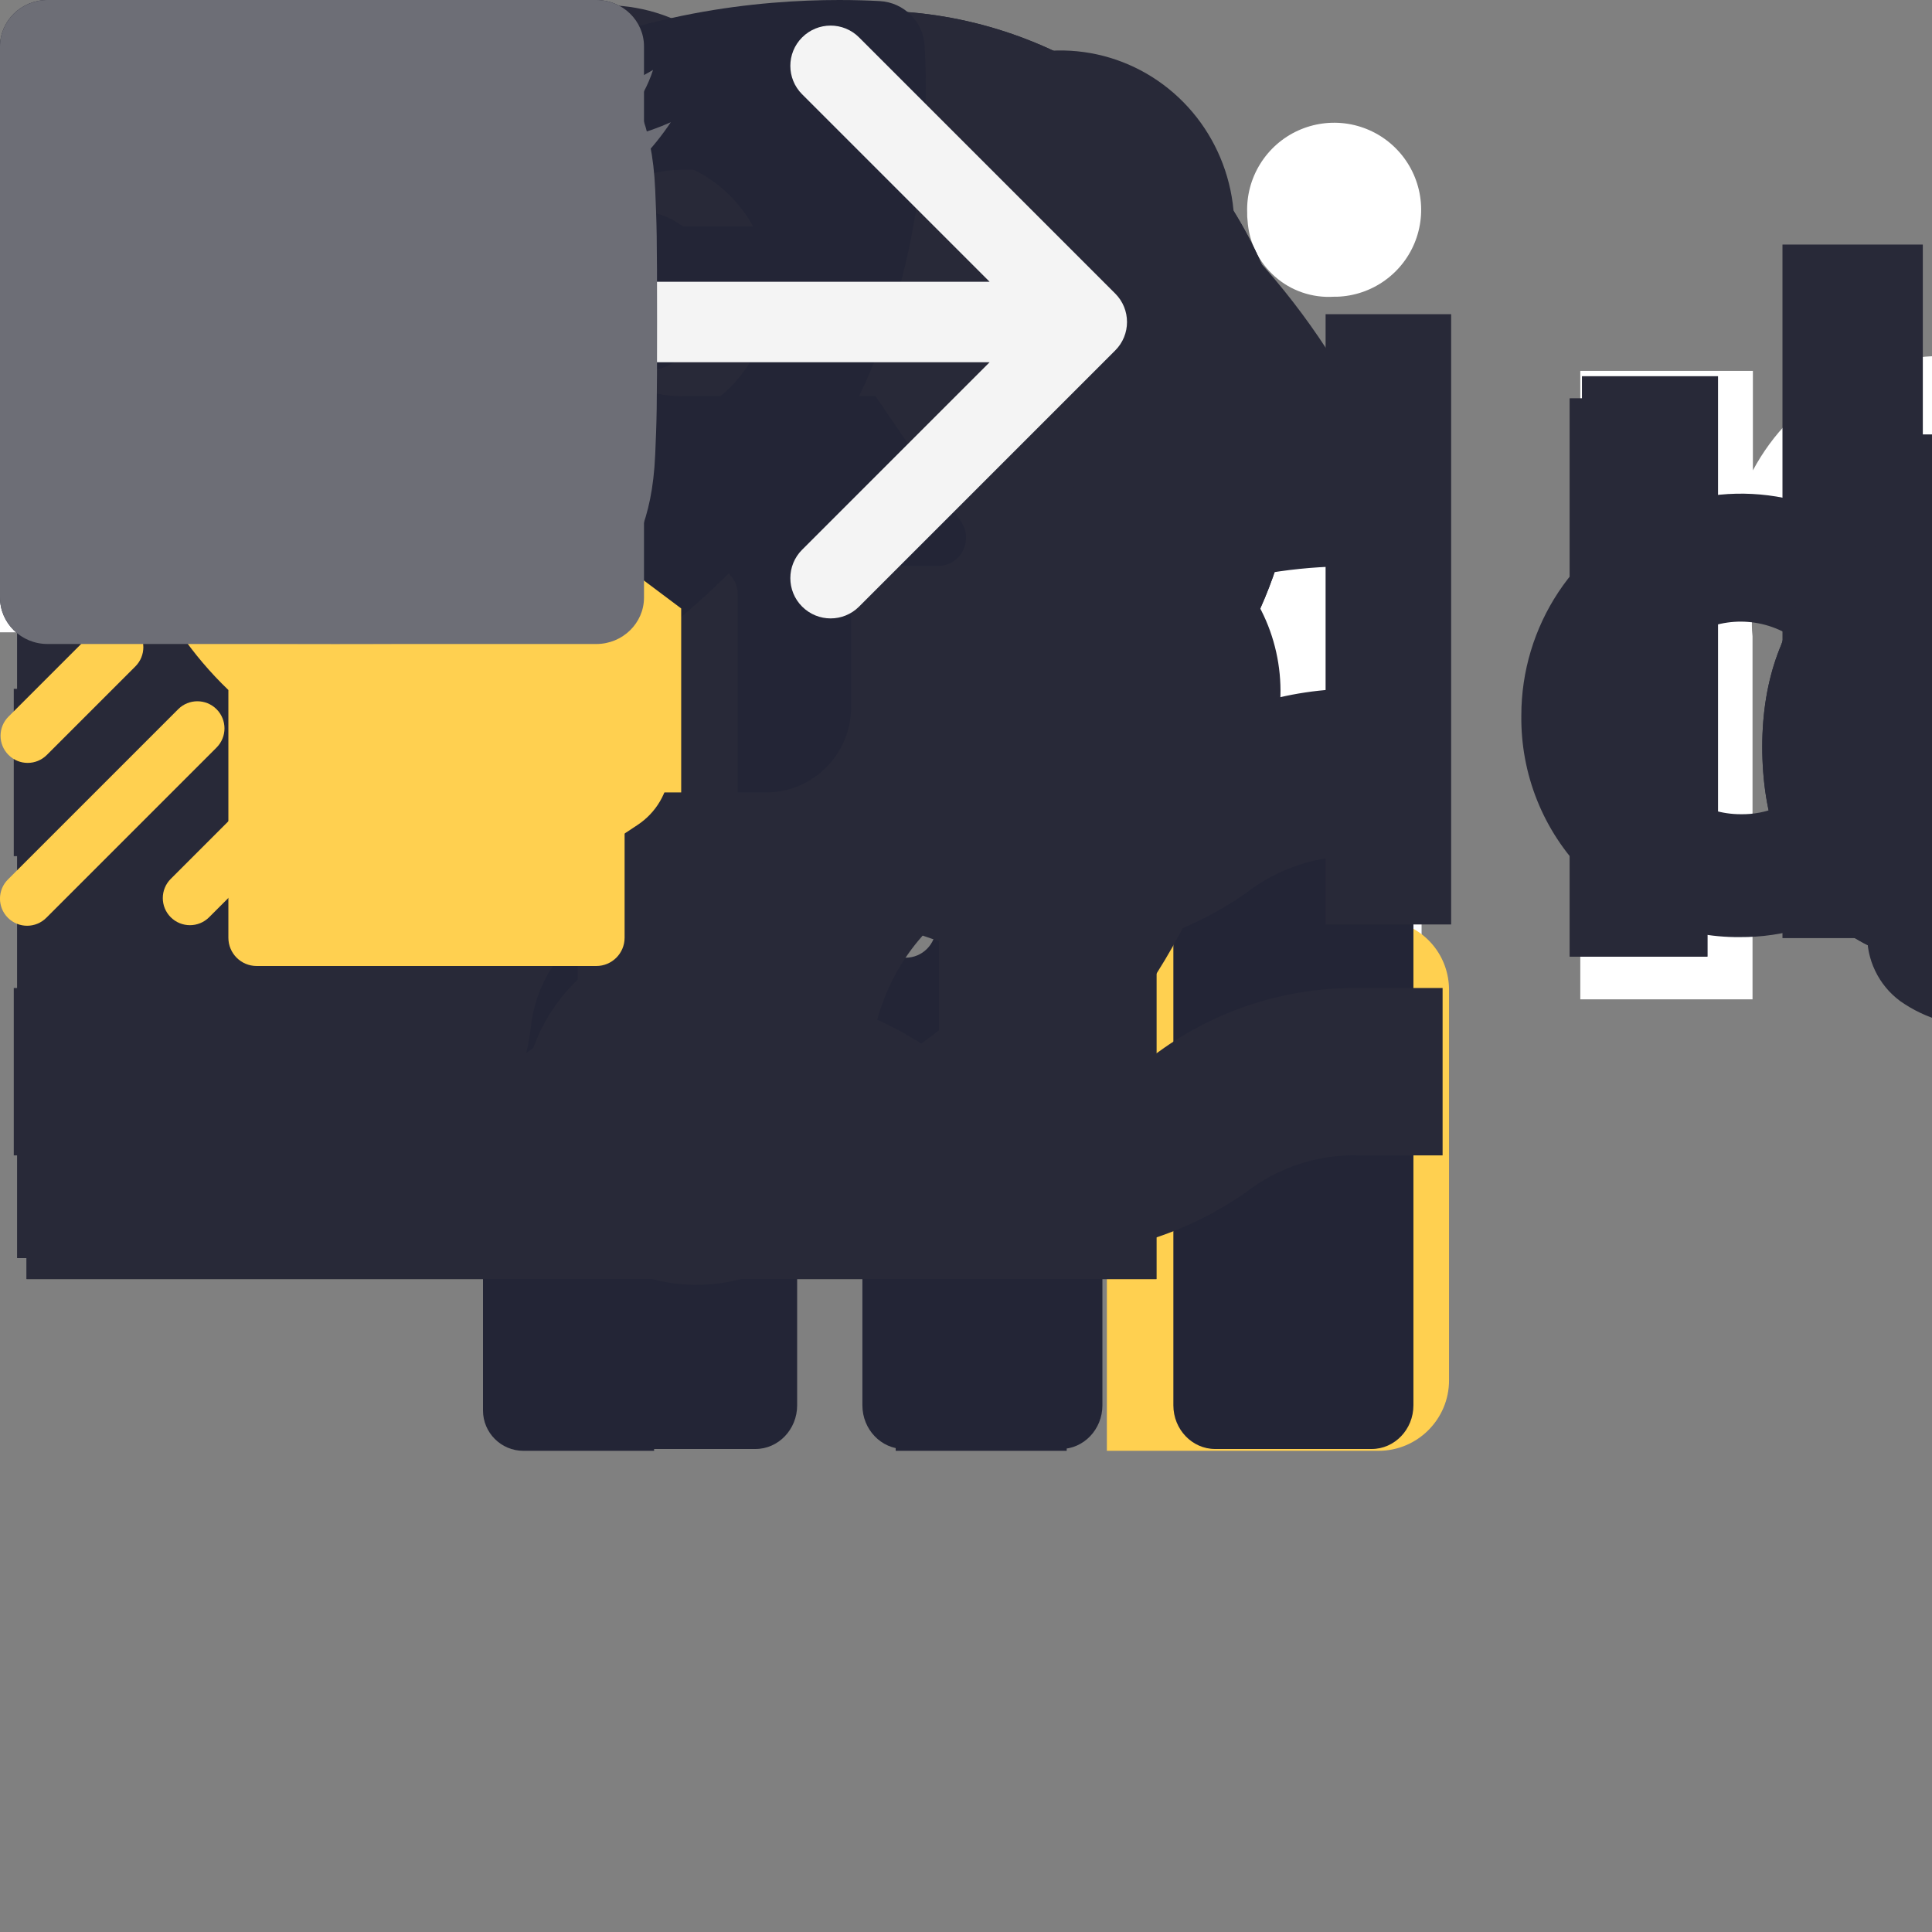 <svg width="48" height="48" viewBox="0 0 48 48" fill="none" xmlns="http://www.w3.org/2000/svg">
<rect x="0" y="0" width="48" height="48" fill="#808080" stroke="none"/>
<g id="logoSvg">
<g clip-path="url(#clip0_35873_586)">
<path d="M139.752 21.656V25.12H136.846C133.745 25.023 132.088 23.348 132.088 20.203V12.29H130.059V9.251H132.088V5.848H136.376V9.215H139.655V12.246H136.376V19.777C136.376 20.796 136.58 21.611 138.148 21.611L139.752 21.656Z" fill="white"/>
<path d="M112.965 17.217V16.986C112.919 15.967 113.074 14.949 113.422 13.99C113.77 13.031 114.303 12.15 114.992 11.398C115.681 10.645 116.512 10.036 117.437 9.605C118.362 9.175 119.362 8.931 120.382 8.887C120.585 8.887 120.798 8.887 121.002 8.887C125.051 8.887 128.604 11.244 128.604 16.862V18.058H117.351C117.466 20.646 118.866 22.108 121.223 22.108C123.252 22.108 124.2 21.222 124.475 19.928H128.525C128.028 23.304 125.335 25.182 121.073 25.182C116.394 25.147 112.965 22.188 112.965 17.217ZM124.387 15.347C124.236 12.99 123.049 11.856 120.984 11.856C118.919 11.856 117.732 13.132 117.44 15.347H124.387Z" fill="white"/>
<path d="M95.457 17.217V16.986C95.411 15.969 95.565 14.952 95.912 13.994C96.259 13.036 96.791 12.156 97.478 11.403C98.165 10.651 98.994 10.042 99.917 9.61C100.839 9.179 101.838 8.933 102.856 8.887C103.06 8.887 103.272 8.887 103.476 8.887C107.526 8.887 111.088 11.244 111.088 16.862V18.058H99.843C99.959 20.646 101.359 22.108 103.716 22.108C105.745 22.108 106.693 21.222 106.967 19.928H111.017C110.512 23.304 107.818 25.182 103.556 25.182C98.886 25.147 95.457 22.188 95.457 17.217ZM106.879 15.347C106.728 12.99 105.541 11.856 103.476 11.856C101.412 11.856 100.26 13.167 99.932 15.338L106.879 15.347Z" fill="white"/>
<path d="M70.887 9.215H75.423L78.197 19.724L81.236 9.215H84.78L87.527 19.724L90.451 9.215H94.607L89.68 24.828H85.427L82.769 15.028L79.925 24.828H75.618L70.887 9.215Z" fill="white"/>
<path d="M56.469 19.919H60.518C60.704 21.328 61.404 22.134 63.265 22.134C64.931 22.134 65.702 21.505 65.702 20.433C65.702 19.361 64.816 18.909 62.547 18.59C58.392 17.961 56.788 16.765 56.788 13.716C56.788 10.464 59.765 8.852 62.99 8.852C66.455 8.852 69.069 10.11 69.441 13.699H65.445C65.419 13.421 65.339 13.152 65.209 12.905C65.078 12.659 64.901 12.441 64.686 12.264C64.471 12.087 64.222 11.954 63.956 11.873C63.689 11.793 63.409 11.765 63.132 11.794H62.999C61.599 11.794 60.784 12.449 60.784 13.406C60.784 14.363 61.537 14.78 63.823 15.107C67.704 15.692 69.875 16.676 69.875 20.016C69.875 23.357 67.421 25.147 63.309 25.147C59.198 25.147 56.584 23.295 56.469 19.919Z" fill="white"/>
<path d="M39.262 9.215H43.55V11.687C44.034 10.78 44.767 10.03 45.664 9.528C46.561 9.025 47.584 8.791 48.61 8.852C51.649 8.852 53.855 10.704 53.855 14.93V24.863H49.62V15.551C49.62 13.433 48.796 12.423 46.882 12.423C46.477 12.387 46.07 12.432 45.683 12.555C45.296 12.678 44.937 12.876 44.626 13.138C44.316 13.399 44.06 13.72 43.874 14.081C43.688 14.442 43.575 14.836 43.541 15.241C43.519 15.429 43.519 15.619 43.541 15.808V24.828H39.262V9.215Z" fill="white"/>
<path d="M30.986 5.29C30.97 4.862 31.082 4.44 31.307 4.076C31.532 3.712 31.859 3.422 32.248 3.245C32.638 3.067 33.071 3.009 33.493 3.077C33.916 3.146 34.308 3.338 34.621 3.63C34.934 3.922 35.153 4.3 35.251 4.717C35.349 5.133 35.321 5.569 35.171 5.97C35.021 6.371 34.755 6.718 34.408 6.967C34.06 7.217 33.646 7.358 33.219 7.372H33.139C32.874 7.389 32.607 7.353 32.356 7.267C32.104 7.181 31.872 7.046 31.673 6.869C31.474 6.693 31.311 6.479 31.195 6.24C31.078 6.001 31.011 5.741 30.995 5.476C30.987 5.414 30.984 5.352 30.986 5.29ZM30.986 9.215H35.319V24.828H31.003L30.986 9.215Z" fill="white"/>
<path d="M14.656 3.491H28.355V7.275H19.494V12.919H26.512V16.561H19.485V24.828H14.656V3.491Z" fill="white"/>
<path d="M6.389 10.473C6.389 11.811 6.389 13.442 4.546 14.106C6.433 14.753 6.389 16.127 6.389 17.562V22.878C6.389 23.889 6.796 24.5 7.523 24.651C7.682 24.704 7.851 24.729 8.019 24.721H9.791V28.266H6.867C3.748 28.266 2.029 26.494 2.029 23.206V16.915C2.007 16.592 1.865 16.289 1.63 16.066C1.395 15.843 1.086 15.716 0.762 15.71H0V12.6H0.762C1.092 12.596 1.408 12.464 1.644 12.233C1.88 12.002 2.018 11.69 2.029 11.36V4.98C2.029 1.746 3.713 0 6.867 0H9.818V3.491H8.046C7.877 3.492 7.71 3.519 7.549 3.571C6.823 3.757 6.415 4.359 6.415 5.343L6.389 10.473Z" fill="white"/>
</g>
<defs>
<clipPath id="clip0_35873_586">
<rect width="140" height="28.354" fill="white"/>
</clipPath>
</defs>

</g>


<g id="businessSvg">
<path d="M25.03 13.914L14.04 12.245C13.53 12.165 13.009 12.305 12.62 12.634C12.229 12.975 12 13.464 12 13.974V35.044C12 35.595 12.45 36.045 13.001 36.045H16.251V30.795C16.251 29.825 17.031 29.044 18.002 29.044H20.502C21.473 29.044 22.253 29.825 22.253 30.795V36.045H26.502V15.645C26.5 14.784 25.88 14.055 25.03 13.914ZM17.5 26.794H16C15.586 26.794 15.251 26.459 15.251 26.044C15.251 25.631 15.586 25.294 16 25.294H17.5C17.915 25.294 18.25 25.631 18.25 26.044C18.25 26.459 17.915 26.794 17.5 26.794ZM17.5 23.794H16C15.586 23.794 15.251 23.459 15.251 23.044C15.251 22.631 15.586 22.294 16 22.294H17.5C17.915 22.294 18.25 22.631 18.25 23.044C18.25 23.459 17.915 23.794 17.5 23.794ZM17.5 20.794H16C15.586 20.794 15.251 20.459 15.251 20.044C15.251 19.631 15.586 19.294 16 19.294H17.5C17.915 19.294 18.25 19.631 18.25 20.044C18.25 20.459 17.915 20.794 17.5 20.794ZM17.5 17.794H16C15.586 17.794 15.251 17.459 15.251 17.044C15.251 16.631 15.586 16.294 16 16.294H17.5C17.915 16.294 18.25 16.631 18.25 17.044C18.25 17.459 17.915 17.794 17.5 17.794ZM22.5 26.794H21C20.586 26.794 20.25 26.459 20.25 26.044C20.25 25.631 20.586 25.294 21 25.294H22.5C22.914 25.294 23.25 25.631 23.25 26.044C23.25 26.459 22.914 26.794 22.5 26.794ZM22.5 23.794H21C20.586 23.794 20.25 23.459 20.25 23.044C20.25 22.631 20.586 22.294 21 22.294H22.5C22.914 22.294 23.25 22.631 23.25 23.044C23.25 23.459 22.914 23.794 22.5 23.794ZM22.5 20.794H21C20.586 20.794 20.25 20.459 20.25 20.044C20.25 19.631 20.586 19.294 21 19.294H22.5C22.914 19.294 23.25 19.631 23.25 20.044C23.25 20.459 22.914 20.794 22.5 20.794ZM22.5 17.794H21C20.586 17.794 20.25 17.459 20.25 17.044C20.25 16.631 20.586 16.294 21 16.294H22.5C22.914 16.294 23.25 16.631 23.25 17.044C23.25 17.459 22.914 17.794 22.5 17.794Z" fill="#232536"/>
<path d="M34.62 22.887L27.5 21.396V36.045H34.25C35.215 36.045 36.001 35.261 36.001 34.294V24.597C36.001 23.77 35.437 23.067 34.62 22.887ZM32.251 33.045H30.75C30.337 33.045 30 32.709 30 32.295C30 31.881 30.337 31.545 30.75 31.545H32.251C32.664 31.545 33.001 31.881 33.001 32.295C33.001 32.709 32.664 33.045 32.251 33.045ZM32.251 30.045H30.75C30.337 30.045 30 29.709 30 29.295C30 28.881 30.337 28.545 30.75 28.545H32.251C32.664 28.545 33.001 28.881 33.001 29.295C33.001 29.709 32.664 30.045 32.251 30.045ZM32.251 27.045H30.75C30.337 27.045 30 26.709 30 26.295C30 25.881 30.337 25.545 30.75 25.545H32.251C32.664 25.545 33.001 25.881 33.001 26.295C33.001 26.709 32.664 27.045 32.251 27.045Z" fill="#FFD050"/>

</g>

<g id="economySvg">
<g clip-path="url(#clip0_533_2310)">
<path d="M18.116 27.425H15.532C14.6 27.425 13.842 28.218 13.842 29.192V34.915C13.842 35.513 14.307 36 14.88 36H18.768C19.34 36 19.805 35.513 19.805 34.915V29.192C19.805 28.218 19.047 27.425 18.116 27.425Z" fill="#232536"/>
<path d="M25.7 23.949H23.116C22.184 23.949 21.426 24.742 21.426 25.716V34.915C21.426 35.513 21.891 36 22.464 36H26.352C26.924 36 27.389 35.513 27.389 34.915V25.716C27.389 24.742 26.631 23.949 25.7 23.949Z" fill="#232536"/>
<path d="M33.426 19.989H30.842C29.91 19.989 29.152 20.781 29.152 21.755V34.915C29.152 35.513 29.618 36 30.19 36H34.078C34.65 36 35.116 35.513 35.116 34.915V21.755C35.116 20.781 34.358 19.989 33.426 19.989Z" fill="#232536"/>
<path d="M31.368 12.668C31.052 12.201 30.538 11.954 29.993 12.006L25.113 12.479C24.568 12.531 24.106 12.873 23.877 13.393C23.648 13.912 23.7 14.502 24.017 14.969L24.289 15.371L18.232 19.747L18.226 19.751C17.796 20.069 17.51 20.543 17.421 21.086C17.332 21.628 17.451 22.175 17.755 22.624C18.059 23.073 18.513 23.372 19.032 23.465C19.144 23.485 19.257 23.495 19.369 23.495C19.771 23.495 20.164 23.366 20.5 23.118L26.566 18.736L26.848 19.151C27.136 19.577 27.588 19.82 28.078 19.82C28.126 19.82 28.174 19.817 28.223 19.813C28.768 19.76 29.23 19.418 29.459 18.899L31.508 14.244C31.736 13.724 31.684 13.135 31.368 12.668Z" fill="#FFD050"/>
</g>
<defs>
<clipPath id="clip0_533_2310">
<rect width="22.956" height="24" fill="white" transform="translate(13 12)"/>
</clipPath>
</defs>
</g>

<g id="facebookSvg">
<path d="M16 8C16 3.582 12.418 0 8 0C3.582 0 0 3.582 0 8C0 11.993 2.925 15.303 6.75 15.903V10.312H4.719V8H6.75V6.237C6.75 4.232 7.944 3.125 9.772 3.125C10.647 3.125 11.562 3.281 11.562 3.281V5.25H10.554C9.56 5.25 9.25 5.867 9.25 6.5V8H11.469L11.114 10.312H9.25V15.903C13.075 15.303 16 11.993 16 8Z" fill="#232536"/>
</g>

<g id="inSvg">
<g clip-path="url(#clip0_35862_624)">
<path d="M14.816 0H1.181C0.528 0 0 0.516 0 1.153V14.844C0 15.481 0.528 16 1.181 16H14.816C15.469 16 16 15.481 16 14.847V1.153C16 0.516 15.469 0 14.816 0ZM4.747 13.634H2.372V5.997H4.747V13.634ZM3.559 4.956C2.797 4.956 2.181 4.341 2.181 3.581C2.181 2.822 2.797 2.206 3.559 2.206C4.319 2.206 4.934 2.822 4.934 3.581C4.934 4.338 4.319 4.956 3.559 4.956ZM13.634 13.634H11.262V9.922C11.262 9.037 11.247 7.897 10.028 7.897C8.794 7.897 8.606 8.863 8.606 9.859V13.634H6.237V5.997H8.512V7.041H8.544C8.859 6.441 9.634 5.806 10.787 5.806C13.191 5.806 13.634 7.388 13.634 9.444V13.634Z" fill="#232536"/>
</g>
<defs>
<clipPath id="clip0_35862_624">
<rect width="16" height="16" fill="white"/>
</clipPath>
</defs>

</g>

<g id="instaSvg">
<g clip-path="url(#clip0_35862_619)">
<path d="M8 1.441C10.137 1.441 10.391 1.45 11.231 1.488C12.012 1.522 12.434 1.653 12.716 1.762C13.088 1.906 13.356 2.081 13.634 2.359C13.916 2.641 14.088 2.906 14.231 3.278C14.341 3.559 14.472 3.984 14.506 4.763C14.544 5.606 14.553 5.859 14.553 7.994C14.553 10.131 14.544 10.384 14.506 11.225C14.472 12.006 14.341 12.428 14.231 12.709C14.088 13.081 13.912 13.35 13.634 13.628C13.353 13.909 13.088 14.081 12.716 14.225C12.434 14.334 12.009 14.466 11.231 14.5C10.387 14.537 10.134 14.547 8 14.547C5.862 14.547 5.609 14.537 4.769 14.5C3.987 14.466 3.566 14.334 3.284 14.225C2.913 14.081 2.644 13.906 2.366 13.628C2.084 13.347 1.913 13.081 1.769 12.709C1.659 12.428 1.528 12.003 1.494 11.225C1.456 10.381 1.447 10.128 1.447 7.994C1.447 5.856 1.456 5.603 1.494 4.763C1.528 3.981 1.659 3.559 1.769 3.278C1.913 2.906 2.087 2.638 2.366 2.359C2.647 2.078 2.913 1.906 3.284 1.762C3.566 1.653 3.991 1.522 4.769 1.488C5.609 1.45 5.862 1.441 8 1.441ZM8 0C5.828 0 5.556 0.009 4.703 0.047C3.853 0.084 3.269 0.222 2.763 0.419C2.234 0.625 1.788 0.897 1.344 1.344C0.897 1.788 0.625 2.234 0.419 2.759C0.222 3.269 0.084 3.85 0.047 4.7C0.009 5.556 0 5.828 0 8C0 10.172 0.009 10.444 0.047 11.297C0.084 12.147 0.222 12.731 0.419 13.238C0.625 13.766 0.897 14.213 1.344 14.656C1.788 15.1 2.234 15.375 2.759 15.578C3.269 15.775 3.85 15.912 4.7 15.95C5.553 15.988 5.825 15.997 7.997 15.997C10.169 15.997 10.441 15.988 11.294 15.95C12.144 15.912 12.728 15.775 13.234 15.578C13.759 15.375 14.206 15.1 14.65 14.656C15.094 14.213 15.369 13.766 15.572 13.241C15.769 12.731 15.906 12.15 15.944 11.3C15.981 10.447 15.991 10.175 15.991 8.003C15.991 5.831 15.981 5.559 15.944 4.706C15.906 3.856 15.769 3.272 15.572 2.766C15.375 2.234 15.103 1.788 14.656 1.344C14.213 0.9 13.766 0.625 13.241 0.422C12.731 0.225 12.15 0.087 11.3 0.05C10.444 0.009 10.172 0 8 0Z" fill="#232536"/>
<path d="M8 3.891C5.731 3.891 3.891 5.731 3.891 8C3.891 10.269 5.731 12.109 8 12.109C10.269 12.109 12.109 10.269 12.109 8C12.109 5.731 10.269 3.891 8 3.891ZM8 10.666C6.528 10.666 5.334 9.472 5.334 8C5.334 6.528 6.528 5.334 8 5.334C9.472 5.334 10.666 6.528 10.666 8C10.666 9.472 9.472 10.666 8 10.666Z" fill="#232536"/>
<path d="M13.231 3.728C13.231 4.26 12.8 4.688 12.272 4.688C11.741 4.688 11.312 4.257 11.312 3.728C11.312 3.197 11.744 2.769 12.272 2.769C12.8 2.769 13.231 3.2 13.231 3.728Z" fill="#232536"/>
</g>
<defs>
<clipPath id="clip0_35862_619">
<rect width="16" height="16" fill="white"/>
</clipPath>
</defs>
</g>

<g id="logo1Svg">
<g clip-path="url(#clip0_802_404)">
<path d="M24.447 14.083C24.002 14.537 23.661 15.086 23.449 15.69C23.236 16.293 23.158 16.937 23.218 17.575L23.197 17.553C23.26 18.304 23.16 19.06 22.905 19.768C22.65 20.476 22.246 21.118 21.721 21.651C21.197 22.184 20.564 22.594 19.867 22.853C19.17 23.112 18.425 23.213 17.686 23.15L17.707 23.171C16.822 23.087 15.934 23.283 15.163 23.731C14.392 24.179 13.775 24.857 13.398 25.674C13.02 26.491 12.9 27.406 13.053 28.294C13.207 29.183 13.626 30.002 14.255 30.639C14.883 31.277 15.69 31.702 16.565 31.857C17.441 32.012 18.341 31.889 19.145 31.505C19.949 31.121 20.617 30.494 21.057 29.711C21.498 28.927 21.689 28.025 21.606 27.127L21.629 27.148C21.566 26.397 21.666 25.642 21.921 24.934C22.176 24.226 22.58 23.583 23.105 23.051C23.629 22.518 24.262 22.108 24.959 21.849C25.656 21.59 26.401 21.489 27.14 21.552L27.118 21.531C27.84 21.597 28.568 21.476 29.232 21.181C29.897 20.885 30.477 20.424 30.92 19.84C31.362 19.257 31.652 18.569 31.763 17.841C31.874 17.113 31.802 16.368 31.555 15.676C31.307 14.983 30.89 14.366 30.345 13.88C29.799 13.395 29.142 13.057 28.433 12.898C27.725 12.739 26.988 12.764 26.292 12.972C25.596 13.179 24.962 13.561 24.45 14.083H24.447Z" fill="#282938"/>
<path d="M15.785 20.36L15.762 20.338C16.391 20.403 17.026 20.324 17.621 20.109C18.216 19.894 18.756 19.547 19.203 19.093C19.65 18.64 19.992 18.091 20.205 17.487C20.417 16.883 20.495 16.239 20.432 15.6L20.454 15.622C20.392 14.871 20.491 14.115 20.746 13.408C21.001 12.7 21.405 12.057 21.93 11.524C22.455 10.991 23.088 10.581 23.785 10.322C24.482 10.063 25.226 9.962 25.966 10.026L25.943 10.004C26.828 10.088 27.717 9.894 28.488 9.446C29.26 8.999 29.877 8.321 30.255 7.504C30.633 6.688 30.754 5.773 30.601 4.884C30.448 3.995 30.029 3.176 29.401 2.538C28.772 1.9 27.966 1.474 27.09 1.319C26.215 1.164 25.314 1.286 24.51 1.67C23.705 2.054 23.038 2.681 22.597 3.464C22.156 4.248 21.965 5.15 22.047 6.048L22.026 6.026C22.089 6.777 21.989 7.532 21.735 8.24C21.48 8.948 21.076 9.591 20.551 10.124C20.026 10.657 19.393 11.067 18.696 11.326C17.999 11.585 17.255 11.686 16.515 11.622L16.536 11.645C15.908 11.58 15.273 11.659 14.678 11.874C14.083 12.089 13.542 12.436 13.095 12.89C12.648 13.343 12.306 13.892 12.094 14.496C11.881 15.1 11.804 15.744 11.867 16.383L11.845 16.361C11.908 17.112 11.808 17.867 11.553 18.575C11.298 19.283 10.894 19.925 10.369 20.458C9.844 20.991 9.211 21.401 8.515 21.66C7.818 21.919 7.073 22.02 6.334 21.957L6.355 21.979C5.47 21.894 4.582 22.089 3.81 22.537C3.038 22.984 2.421 23.662 2.043 24.479C1.665 25.295 1.544 26.21 1.697 27.099C1.85 27.988 2.269 28.807 2.898 29.445C3.526 30.083 4.333 30.509 5.208 30.664C6.084 30.819 6.985 30.697 7.789 30.313C8.593 29.929 9.261 29.302 9.701 28.519C10.142 27.735 10.334 26.833 10.251 25.934L10.273 25.956C10.211 25.205 10.31 24.449 10.565 23.742C10.82 23.034 11.224 22.391 11.749 21.858C12.274 21.325 12.907 20.915 13.604 20.656C14.301 20.398 15.045 20.296 15.785 20.36Z" fill="#282938"/>
<path d="M7.914 17.967C8.36 17.513 8.7 16.964 8.912 16.36C9.124 15.757 9.203 15.113 9.141 14.475L9.164 14.496C9.101 13.745 9.201 12.989 9.456 12.282C9.711 11.574 10.115 10.931 10.64 10.398C11.165 9.865 11.799 9.455 12.496 9.196C13.193 8.937 13.938 8.837 14.678 8.9L14.655 8.879C15.54 8.963 16.428 8.768 17.199 8.321C17.971 7.873 18.587 7.195 18.965 6.379C19.343 5.563 19.464 4.648 19.311 3.76C19.158 2.871 18.739 2.052 18.111 1.414C17.483 0.777 16.676 0.351 15.801 0.196C14.926 0.041 14.025 0.163 13.221 0.547C12.418 0.93 11.75 1.557 11.309 2.34C10.868 3.123 10.677 4.025 10.759 4.923L10.738 4.902C10.801 5.653 10.701 6.408 10.446 7.116C10.191 7.824 9.787 8.466 9.262 8.999C8.738 9.532 8.105 9.942 7.408 10.201C6.711 10.46 5.966 10.561 5.227 10.498L5.248 10.519C4.525 10.454 3.798 10.574 3.134 10.87C2.469 11.165 1.889 11.626 1.446 12.21C1.004 12.794 0.714 13.482 0.603 14.21C0.492 14.938 0.564 15.683 0.813 16.375C1.061 17.067 1.477 17.685 2.022 18.17C2.568 18.656 3.226 18.994 3.934 19.152C4.642 19.311 5.379 19.286 6.075 19.078C6.771 18.871 7.405 18.489 7.917 17.967H7.914Z" fill="#282938"/>
<path d="M44.285 6.076H47.772V23.307H44.285V6.076Z" fill="#282938"/>
<path d="M49.748 17.407C49.743 16.169 50.1 14.957 50.775 13.925C51.448 12.893 52.409 12.088 53.534 11.61C54.66 11.133 55.899 11.006 57.096 11.244C58.292 11.483 59.392 12.076 60.256 12.95C61.12 13.824 61.71 14.939 61.949 16.153C62.189 17.367 62.069 18.626 61.603 19.771C61.137 20.915 60.348 21.894 59.334 22.582C58.321 23.27 57.128 23.638 55.909 23.638C55.099 23.647 54.296 23.493 53.546 23.183C52.796 22.874 52.114 22.416 51.541 21.836C50.967 21.256 50.513 20.565 50.205 19.805C49.898 19.044 49.742 18.23 49.748 17.407ZM58.582 17.407C58.568 16.874 58.399 16.356 58.096 15.919C57.793 15.483 57.371 15.147 56.881 14.953C56.391 14.758 55.856 14.715 55.342 14.829C54.828 14.942 54.358 15.206 53.992 15.589C53.625 15.972 53.377 16.456 53.28 16.98C53.183 17.505 53.24 18.047 53.445 18.539C53.649 19.031 53.992 19.451 54.431 19.746C54.869 20.041 55.383 20.199 55.909 20.198C56.269 20.208 56.627 20.142 56.961 20.004C57.295 19.867 57.597 19.66 57.848 19.398C58.099 19.136 58.294 18.823 58.42 18.481C58.547 18.138 58.602 17.773 58.582 17.407Z" fill="#282938"/>
<path d="M75.969 11.506V22.713C75.969 26.678 72.923 28.354 69.832 28.354C68.743 28.437 67.653 28.214 66.681 27.709C65.71 27.204 64.893 26.438 64.322 25.493L67.298 23.746C67.538 24.239 67.92 24.645 68.394 24.911C68.867 25.176 69.409 25.289 69.948 25.233C70.292 25.282 70.642 25.251 70.973 25.143C71.303 25.035 71.606 24.854 71.858 24.611C72.111 24.369 72.306 24.072 72.43 23.742C72.554 23.413 72.603 23.059 72.574 22.708V21.629C72.166 22.136 71.646 22.54 71.057 22.806C70.467 23.072 69.824 23.195 69.18 23.163C67.646 23.114 66.192 22.461 65.124 21.342C64.056 20.223 63.459 18.726 63.459 17.168C63.459 15.61 64.056 14.113 65.124 12.994C66.192 11.876 67.646 11.222 69.18 11.173C69.824 11.142 70.467 11.264 71.057 11.531C71.646 11.797 72.166 12.2 72.574 12.708V11.504L75.969 11.506ZM72.576 17.17C72.599 16.599 72.454 16.035 72.158 15.549C71.863 15.063 71.431 14.677 70.918 14.443C70.406 14.208 69.835 14.134 69.281 14.231C68.727 14.328 68.214 14.591 67.808 14.987C67.402 15.383 67.123 15.893 67.005 16.451C66.887 17.009 66.936 17.591 67.146 18.121C67.357 18.65 67.718 19.104 68.185 19.423C68.651 19.743 69.201 19.913 69.763 19.912C70.13 19.938 70.498 19.886 70.843 19.759C71.188 19.632 71.503 19.433 71.768 19.174C72.033 18.916 72.242 18.604 72.381 18.259C72.52 17.914 72.586 17.543 72.576 17.17Z" fill="#282938"/>
<path d="M77.944 17.407C77.939 16.169 78.296 14.957 78.97 13.925C79.644 12.893 80.604 12.088 81.73 11.61C82.855 11.133 84.094 11.006 85.291 11.244C86.488 11.483 87.588 12.076 88.452 12.95C89.316 13.824 89.905 14.939 90.145 16.153C90.385 17.367 90.264 18.626 89.798 19.771C89.333 20.915 88.543 21.894 87.53 22.582C86.516 23.27 85.324 23.638 84.104 23.638C83.295 23.647 82.492 23.493 81.742 23.183C80.992 22.874 80.31 22.416 79.736 21.836C79.163 21.256 78.709 20.565 78.401 19.805C78.093 19.044 77.938 18.23 77.944 17.407ZM86.778 17.407C86.763 16.874 86.594 16.356 86.291 15.919C85.989 15.483 85.566 15.147 85.076 14.953C84.586 14.758 84.051 14.715 83.537 14.829C83.023 14.942 82.553 15.206 82.187 15.589C81.82 15.972 81.573 16.456 81.475 16.98C81.378 17.505 81.436 18.047 81.64 18.539C81.845 19.031 82.188 19.451 82.626 19.746C83.064 20.041 83.578 20.199 84.104 20.198C84.465 20.208 84.823 20.142 85.156 20.004C85.49 19.867 85.792 19.66 86.043 19.398C86.294 19.136 86.489 18.823 86.616 18.481C86.742 18.138 86.797 17.773 86.778 17.407Z" fill="#282938"/>
<path d="M91.891 8.342C91.891 7.922 92.013 7.511 92.243 7.162C92.473 6.813 92.8 6.54 93.183 6.379C93.565 6.219 93.985 6.177 94.391 6.259C94.797 6.341 95.169 6.543 95.463 6.84C95.755 7.137 95.955 7.516 96.035 7.928C96.115 8.34 96.075 8.767 95.915 9.155C95.757 9.544 95.49 9.875 95.145 10.109C94.801 10.342 94.397 10.467 93.983 10.467C93.43 10.461 92.901 10.236 92.51 9.838C92.118 9.441 91.896 8.904 91.891 8.342ZM92.243 11.505H95.731V23.308H92.238L92.243 11.505Z" fill="#282938"/>
<path d="M110.789 17.407C110.829 18.187 110.718 18.968 110.46 19.704C110.202 20.44 109.803 21.117 109.287 21.696C108.771 22.275 108.146 22.744 107.452 23.078C106.756 23.411 106.001 23.601 105.233 23.638C104.587 23.674 103.941 23.563 103.342 23.314C102.744 23.065 102.206 22.683 101.771 22.198V28.029H98.283V11.506H101.771V12.614C102.207 12.129 102.744 11.748 103.343 11.499C103.941 11.25 104.587 11.14 105.233 11.175C106.001 11.212 106.756 11.402 107.452 11.735C108.147 12.069 108.772 12.539 109.288 13.118C109.804 13.697 110.203 14.374 110.461 15.11C110.719 15.846 110.83 16.627 110.789 17.407ZM107.302 17.407C107.289 16.855 107.115 16.319 106.802 15.866C106.491 15.414 106.053 15.065 105.547 14.863C105.04 14.661 104.486 14.615 103.955 14.732C103.423 14.848 102.936 15.121 102.556 15.517C102.176 15.912 101.919 16.413 101.818 16.956C101.718 17.499 101.776 18.06 101.987 18.569C102.199 19.078 102.554 19.513 103.007 19.818C103.461 20.124 103.993 20.287 104.537 20.286C104.91 20.303 105.283 20.24 105.631 20.1C105.979 19.96 106.293 19.748 106.555 19.476C106.816 19.204 107.017 18.879 107.146 18.523C107.275 18.166 107.328 17.786 107.302 17.407Z" fill="#282938"/>
<path d="M121.548 19.767C121.548 22.481 119.225 23.638 116.715 23.638C115.701 23.731 114.682 23.513 113.791 23.012C112.9 22.512 112.177 21.751 111.717 20.829L114.737 19.082C114.86 19.509 115.122 19.879 115.481 20.133C115.841 20.386 116.274 20.507 116.71 20.475C117.547 20.475 117.965 20.215 117.965 19.744C117.965 18.444 112.246 19.13 112.246 15.047C112.246 12.473 114.386 11.175 116.803 11.175C117.712 11.146 118.612 11.365 119.409 11.809C120.206 12.254 120.871 12.906 121.335 13.701L118.36 15.329C118.229 15.02 118.012 14.757 117.735 14.572C117.458 14.387 117.134 14.29 116.803 14.291C116.199 14.291 115.826 14.529 115.826 14.951C115.83 16.297 121.548 15.399 121.548 19.767Z" fill="#282938"/>
<path d="M134.289 11.505V23.308H130.802V22.198C130.4 22.688 129.889 23.074 129.312 23.324C128.734 23.575 128.106 23.682 127.479 23.639C125.131 23.639 123.135 21.94 123.135 18.75V11.505H126.622V18.232C126.593 18.513 126.624 18.797 126.714 19.065C126.805 19.332 126.951 19.576 127.143 19.781C127.336 19.985 127.569 20.144 127.829 20.247C128.088 20.351 128.366 20.395 128.644 20.378C129.923 20.378 130.805 19.623 130.805 17.947V11.509L134.289 11.505Z" fill="#282938"/>
<path d="M154.283 16.061V23.308H150.796V16.368C150.796 15.187 150.237 14.433 149.122 14.433C147.96 14.433 147.308 15.259 147.308 16.651V23.308H143.823V16.368C143.823 15.187 143.264 14.433 142.148 14.433C140.985 14.433 140.335 15.259 140.335 16.651V23.308H136.848V11.505H140.335V12.589C140.697 12.108 141.171 11.726 141.716 11.479C142.26 11.232 142.856 11.127 143.45 11.174C144.047 11.145 144.641 11.273 145.174 11.545C145.708 11.818 146.163 12.227 146.495 12.731C146.881 12.204 147.393 11.784 147.983 11.512C148.572 11.239 149.22 11.123 149.865 11.174C152.534 11.175 154.283 13.111 154.283 16.061Z" fill="#282938"/>
<path d="M157.234 11.432C158.663 11.432 159.822 10.256 159.822 8.805C159.822 7.354 158.663 6.177 157.234 6.177C155.806 6.177 154.646 7.354 154.646 8.805C154.646 10.256 155.806 11.432 157.234 11.432Z" fill="#282938"/>
</g>
<defs>
<clipPath id="clip0_802_404">
<rect width="160" height="32" fill="white"/>
</clipPath>
</defs>
</g>

<g id="logo2Svg">
<g clip-path="url(#clip0_802_418)">
<path d="M32.934 7.806H36.053V22.968H32.934V7.806Z" fill="#282938"/>
<path d="M37.797 17.774C37.797 16.683 38.118 15.617 38.719 14.71C39.321 13.803 40.175 13.097 41.174 12.681C42.173 12.265 43.272 12.158 44.332 12.373C45.391 12.588 46.364 13.116 47.126 13.89C47.888 14.663 48.406 15.648 48.612 16.718C48.82 17.789 48.707 18.898 48.289 19.904C47.871 20.91 47.167 21.768 46.265 22.369C45.363 22.971 44.305 23.289 43.224 23.282C42.507 23.288 41.797 23.149 41.134 22.874C40.471 22.599 39.869 22.193 39.363 21.68C38.858 21.166 38.459 20.557 38.19 19.886C37.921 19.215 37.788 18.497 37.797 17.774ZM45.615 17.774C45.603 17.303 45.454 16.847 45.186 16.462C44.918 16.077 44.544 15.78 44.11 15.609C43.676 15.437 43.201 15.399 42.746 15.498C42.29 15.598 41.873 15.83 41.548 16.167C41.223 16.504 41.003 16.93 40.917 17.393C40.83 17.855 40.881 18.333 41.062 18.766C41.243 19.2 41.547 19.57 41.935 19.83C42.323 20.09 42.779 20.229 43.245 20.229C43.562 20.235 43.878 20.175 44.171 20.053C44.464 19.931 44.73 19.749 44.95 19.518C45.171 19.288 45.342 19.014 45.453 18.714C45.563 18.414 45.612 18.094 45.595 17.774H45.615Z" fill="#282938"/>
<path d="M60.992 12.58V22.454C60.992 25.937 58.289 27.417 55.555 27.417C54.591 27.497 53.623 27.303 52.762 26.858C51.9 26.413 51.179 25.735 50.679 24.899L53.309 23.367C53.523 23.8 53.862 24.158 54.282 24.393C54.701 24.627 55.182 24.727 55.659 24.678C55.963 24.716 56.272 24.686 56.563 24.589C56.854 24.492 57.12 24.332 57.343 24.12C57.565 23.907 57.738 23.648 57.85 23.36C57.961 23.072 58.009 22.762 57.988 22.454V21.499C57.625 21.943 57.164 22.296 56.643 22.529C56.121 22.762 55.553 22.869 54.983 22.842C53.605 22.842 52.283 22.289 51.308 21.305C50.333 20.322 49.785 18.987 49.785 17.596C49.785 16.204 50.333 14.87 51.308 13.886C52.283 12.902 53.605 12.349 54.983 12.349C55.553 12.322 56.121 12.429 56.643 12.662C57.164 12.896 57.625 13.248 57.988 13.692V12.643L60.992 12.58ZM57.988 17.564C58.009 17.062 57.88 16.566 57.619 16.138C57.358 15.71 56.976 15.371 56.522 15.164C56.068 14.957 55.563 14.892 55.073 14.977C54.582 15.062 54.128 15.293 53.769 15.641C53.409 15.989 53.161 16.437 53.056 16.928C52.951 17.419 52.994 17.931 53.179 18.397C53.365 18.863 53.684 19.263 54.096 19.545C54.509 19.826 54.995 19.977 55.493 19.978C55.818 20.001 56.144 19.956 56.45 19.844C56.757 19.733 57.036 19.558 57.272 19.33C57.507 19.103 57.692 18.828 57.815 18.524C57.939 18.22 57.998 17.893 57.988 17.564Z" fill="#282938"/>
<path d="M62.75 17.774C62.75 16.684 63.071 15.618 63.671 14.712C64.271 13.806 65.124 13.1 66.122 12.684C67.12 12.267 68.218 12.158 69.277 12.372C70.336 12.585 71.309 13.111 72.072 13.882C72.835 14.654 73.353 15.636 73.563 16.706C73.772 17.775 73.663 18.883 73.248 19.889C72.833 20.895 72.132 21.755 71.233 22.359C70.334 22.963 69.278 23.285 68.198 23.282C67.48 23.289 66.767 23.152 66.103 22.877C65.438 22.603 64.834 22.197 64.327 21.684C63.819 21.171 63.419 20.561 63.148 19.889C62.877 19.218 62.742 18.499 62.75 17.774ZM70.569 17.774C70.556 17.303 70.406 16.846 70.138 16.461C69.87 16.076 69.495 15.779 69.06 15.608C68.626 15.437 68.151 15.399 67.695 15.499C67.239 15.599 66.822 15.833 66.498 16.171C66.173 16.509 65.954 16.936 65.868 17.399C65.783 17.862 65.835 18.34 66.018 18.773C66.2 19.207 66.506 19.576 66.895 19.835C67.285 20.094 67.742 20.231 68.209 20.229C68.526 20.235 68.841 20.175 69.134 20.053C69.428 19.931 69.693 19.749 69.914 19.518C70.134 19.288 70.305 19.014 70.416 18.714C70.527 18.414 70.575 18.094 70.558 17.774H70.569Z" fill="#282938"/>
<path d="M75.09 9.8C75.09 9.43 75.198 9.069 75.402 8.762C75.605 8.455 75.894 8.216 76.232 8.074C76.57 7.933 76.942 7.896 77.301 7.968C77.66 8.04 77.99 8.218 78.249 8.479C78.508 8.74 78.684 9.073 78.755 9.435C78.827 9.798 78.79 10.173 78.65 10.514C78.51 10.856 78.273 11.148 77.969 11.353C77.664 11.558 77.306 11.668 76.94 11.668C76.451 11.662 75.984 11.463 75.638 11.114C75.292 10.765 75.095 10.293 75.09 9.8ZM75.391 12.58H78.51V22.968H75.391V12.58Z" fill="#282938"/>
<path d="M91.859 17.773C91.894 18.464 91.793 19.155 91.562 19.806C91.332 20.458 90.976 21.057 90.515 21.569C90.054 22.081 89.497 22.496 88.877 22.79C88.257 23.084 87.585 23.251 86.9 23.282C86.319 23.321 85.737 23.227 85.197 23.007C84.657 22.787 84.173 22.447 83.781 22.012V27.143H80.662V12.579H83.781V13.555C84.173 13.122 84.658 12.783 85.198 12.565C85.737 12.347 86.32 12.255 86.9 12.296C87.582 12.327 88.251 12.493 88.87 12.786C89.488 13.078 90.043 13.49 90.503 13.998C90.964 14.507 91.321 15.102 91.553 15.75C91.786 16.398 91.889 17.085 91.859 17.773ZM88.74 17.773C88.728 17.286 88.573 16.813 88.296 16.414C88.018 16.015 87.631 15.707 87.181 15.53C86.73 15.353 86.239 15.313 85.767 15.416C85.295 15.52 84.863 15.761 84.527 16.111C84.191 16.461 83.964 16.903 83.875 17.382C83.787 17.862 83.84 18.357 84.029 18.805C84.219 19.254 84.534 19.636 84.938 19.904C85.341 20.172 85.814 20.314 86.297 20.313C86.628 20.327 86.958 20.27 87.265 20.147C87.573 20.023 87.851 19.835 88.082 19.595C88.313 19.356 88.491 19.069 88.604 18.755C88.717 18.441 88.764 18.107 88.74 17.773Z" fill="#282938"/>
<path d="M101.351 19.852C101.351 22.244 99.272 23.262 97.068 23.262C96.169 23.343 95.266 23.151 94.476 22.71C93.687 22.268 93.047 21.598 92.639 20.786L95.321 19.254C95.427 19.628 95.658 19.954 95.974 20.178C96.29 20.401 96.672 20.508 97.057 20.481C97.795 20.481 98.17 20.25 98.17 19.831C98.17 18.687 93.106 19.296 93.106 15.697C93.106 13.43 94.999 12.297 97.141 12.297C97.955 12.26 98.764 12.447 99.481 12.836C100.198 13.226 100.798 13.805 101.216 14.511L98.533 15.938C98.415 15.667 98.221 15.437 97.976 15.275C97.731 15.113 97.444 15.026 97.151 15.025C96.611 15.025 96.288 15.235 96.288 15.602C96.288 16.798 101.351 16.011 101.351 19.852Z" fill="#282938"/>
<path d="M112.652 12.58V22.968H109.533V21.992C109.179 22.424 108.729 22.766 108.219 22.99C107.711 23.214 107.156 23.314 106.601 23.283C104.522 23.283 102.744 21.782 102.744 18.981V12.58H105.863V18.508C105.839 18.756 105.868 19.007 105.948 19.242C106.029 19.477 106.16 19.692 106.33 19.872C106.501 20.051 106.709 20.191 106.939 20.282C107.169 20.373 107.416 20.412 107.661 20.397C108.785 20.397 109.574 19.726 109.574 18.299V12.58H112.652Z" fill="#282938"/>
<path d="M130.326 16.588V22.968H127.207V16.861C127.207 15.812 126.718 15.161 125.73 15.161C124.742 15.161 124.119 15.885 124.119 17.113V22.968H121V16.861C121 15.812 120.512 15.161 119.523 15.161C118.536 15.161 117.912 15.885 117.912 17.113V22.968H114.793V12.58H117.912V13.535C118.235 13.113 118.657 12.779 119.14 12.563C119.623 12.347 120.151 12.255 120.678 12.297C121.205 12.269 121.731 12.38 122.203 12.619C122.674 12.858 123.077 13.217 123.37 13.661C123.712 13.198 124.166 12.829 124.688 12.591C125.21 12.352 125.783 12.251 126.354 12.297C128.787 12.297 130.326 13.997 130.326 16.588Z" fill="#282938"/>
<path d="M14.355 5.078V0.619H0.424V31.257H14.355V26.798C11.501 26.798 8.764 25.654 6.746 23.617C4.728 21.58 3.595 18.818 3.595 15.938C3.595 13.058 4.728 10.295 6.746 8.259C8.764 6.222 11.501 5.078 14.355 5.078Z" fill="#282938"/>
<path d="M14.354 5.078V26.797C17.207 26.797 19.944 25.653 21.962 23.617C23.98 21.58 25.114 18.818 25.114 15.938C25.114 13.057 23.98 10.295 21.962 8.258C19.944 6.222 17.207 5.078 14.354 5.078Z" fill="#282938"/>
<path d="M132.946 12.518C134.209 12.518 135.233 11.484 135.233 10.209C135.233 8.934 134.209 7.901 132.946 7.901C131.682 7.901 130.658 8.934 130.658 10.209C130.658 11.484 131.682 12.518 132.946 12.518Z" fill="#282938"/>
</g>
<defs>
<clipPath id="clip0_802_418">
<rect width="136" height="32" fill="white"/>
</clipPath>
</defs>
</g>

<g id="logo3Svg">
<g clip-path="url(#clip0_802_431)">
<path d="M39.303 9.347H42.684V23.005H39.303V9.347ZM44.025 17.848C44.025 14.47 46.099 12.454 49.3 12.454C52.501 12.454 54.574 14.47 54.574 17.848C54.574 21.226 52.545 23.253 49.3 23.253C46.054 23.253 44.025 21.282 44.025 17.848ZM51.182 17.848C51.182 15.99 50.449 14.898 49.3 14.898C48.15 14.898 47.429 16.024 47.429 17.848C47.429 19.672 48.139 20.776 49.3 20.776C50.461 20.776 51.182 19.74 51.182 17.859V17.848ZM55.848 23.669H59.094C59.248 24.012 59.509 24.296 59.838 24.479C60.167 24.661 60.547 24.733 60.919 24.683C62.204 24.683 62.881 23.985 62.881 22.971V21.079H62.813C62.544 21.659 62.106 22.145 61.558 22.474C61.01 22.803 60.375 22.961 59.736 22.926C57.268 22.926 55.634 21.046 55.634 17.814C55.634 14.583 57.189 12.545 59.781 12.545C60.44 12.519 61.091 12.695 61.647 13.049C62.203 13.403 62.637 13.919 62.892 14.526V12.646H66.273V22.892C66.273 25.358 64.098 26.89 60.886 26.89C57.899 26.89 56.039 25.55 55.848 23.681V23.669ZM62.892 17.837C62.892 16.193 62.137 15.157 60.942 15.157C59.747 15.157 59.015 16.181 59.015 17.837C59.015 19.492 59.736 20.426 60.942 20.426C62.148 20.426 62.892 19.514 62.892 17.848V17.837ZM67.547 17.837C67.547 14.459 69.62 12.443 72.821 12.443C76.022 12.443 78.107 14.459 78.107 17.837C78.107 21.215 76.078 23.241 72.821 23.241C69.564 23.241 67.547 21.282 67.547 17.848V17.837ZM74.703 17.837C74.703 15.979 73.971 14.887 72.821 14.887C71.672 14.887 71.007 16.024 71.007 17.859C71.007 19.695 71.717 20.787 72.866 20.787C74.016 20.787 74.703 19.74 74.703 17.859V17.837ZM79.392 10.191C79.383 9.85 79.476 9.514 79.658 9.226C79.841 8.938 80.105 8.71 80.417 8.572C80.729 8.433 81.076 8.391 81.412 8.449C81.748 8.508 82.06 8.665 82.307 8.901C82.554 9.136 82.725 9.44 82.799 9.773C82.873 10.106 82.847 10.454 82.723 10.772C82.599 11.089 82.383 11.364 82.103 11.559C81.823 11.754 81.492 11.862 81.15 11.869C80.924 11.884 80.697 11.853 80.483 11.777C80.269 11.7 80.074 11.581 79.909 11.425C79.744 11.27 79.613 11.082 79.524 10.874C79.435 10.665 79.39 10.44 79.392 10.214V10.191ZM79.392 12.668H82.773V23.005H79.392V12.668ZM95.047 17.837C95.047 21.215 93.548 23.14 90.978 23.14C90.319 23.182 89.663 23.021 89.099 22.679C88.534 22.337 88.089 21.829 87.822 21.226H87.755V26.315H84.374V12.646H87.755V14.492H87.822C88.076 13.879 88.513 13.358 89.074 13.002C89.635 12.645 90.292 12.47 90.955 12.499C93.548 12.545 95.091 14.481 95.091 17.859L95.047 17.837ZM91.666 17.837C91.666 16.193 90.91 15.146 89.727 15.146C88.543 15.146 87.788 16.204 87.777 17.837C87.766 19.469 88.543 20.517 89.727 20.517C90.91 20.517 91.666 19.492 91.666 17.859V17.837ZM100.851 12.432C103.657 12.432 105.359 13.761 105.438 15.889H102.361C102.361 15.157 101.753 14.695 100.817 14.695C99.881 14.695 99.465 15.056 99.465 15.585C99.465 16.114 99.837 16.283 100.592 16.441L102.755 16.88C104.819 17.319 105.697 18.152 105.697 19.717C105.697 21.857 103.747 23.23 100.873 23.23C97.999 23.23 96.117 21.857 95.971 19.751H99.228C99.33 20.517 99.938 20.967 100.93 20.967C101.921 20.967 102.373 20.64 102.373 20.1C102.373 19.559 102.057 19.447 101.246 19.278L99.296 18.861C97.278 18.445 96.219 17.375 96.219 15.799C96.242 13.772 98.056 12.454 100.851 12.454V12.432ZM116.979 22.982H113.721V21.057H113.654C113.475 21.703 113.08 22.269 112.535 22.66C111.99 23.052 111.327 23.245 110.656 23.208C110.142 23.237 109.629 23.155 109.149 22.969C108.67 22.783 108.235 22.496 107.877 22.128C107.518 21.759 107.242 21.318 107.068 20.834C106.894 20.351 106.827 19.835 106.869 19.323V12.646H110.251V18.546C110.251 19.773 110.882 20.426 111.93 20.426C112.176 20.427 112.419 20.375 112.642 20.274C112.867 20.173 113.067 20.025 113.229 19.841C113.391 19.656 113.512 19.439 113.583 19.204C113.655 18.97 113.675 18.722 113.643 18.479V12.646H117.025L116.979 22.982ZM118.613 12.646H121.882V14.639H121.949C122.129 14.001 122.515 13.441 123.047 13.045C123.579 12.65 124.228 12.442 124.891 12.454C125.566 12.401 126.236 12.602 126.769 13.02C127.301 13.437 127.657 14.039 127.765 14.706H127.833C128.037 14.032 128.46 13.445 129.036 13.037C129.612 12.629 130.306 12.424 131.011 12.454C131.47 12.439 131.929 12.521 132.355 12.693C132.781 12.866 133.166 13.127 133.485 13.458C133.804 13.79 134.05 14.184 134.206 14.617C134.362 15.049 134.425 15.509 134.392 15.968V23.005H131.011V16.868C131.011 15.742 130.503 15.224 129.557 15.224C129.346 15.223 129.136 15.266 128.944 15.352C128.751 15.438 128.579 15.564 128.439 15.722C128.299 15.88 128.195 16.066 128.133 16.267C128.071 16.469 128.053 16.682 128.08 16.891V23.005H124.869V16.823C124.869 15.787 124.362 15.224 123.437 15.224C123.224 15.225 123.013 15.27 122.818 15.357C122.624 15.445 122.449 15.573 122.307 15.732C122.166 15.892 122.06 16.08 121.996 16.283C121.933 16.487 121.913 16.702 121.938 16.913V23.005H118.557L118.613 12.646Z" fill="#282938"/>
<path d="M29.847 9.966C29.273 8.656 28.514 7.435 27.592 6.341C26.23 4.675 24.531 3.316 22.605 2.353C20.679 1.391 18.571 0.846 16.42 0.756C14.269 0.667 12.123 1.033 10.123 1.831C8.124 2.629 6.316 3.842 4.819 5.388C3.323 6.935 2.171 8.78 1.44 10.804C0.708 12.827 0.414 14.982 0.577 17.127C0.739 19.272 1.354 21.358 2.382 23.249C3.41 25.139 4.827 26.791 6.539 28.095C7.638 28.948 8.852 29.642 10.146 30.155C11.959 30.898 13.9 31.28 15.86 31.281C19.905 31.272 23.782 29.661 26.641 26.801C29.499 23.941 31.106 20.066 31.109 16.024C31.112 13.939 30.682 11.877 29.847 9.966ZM15.849 3.852C17.609 3.852 19.347 4.236 20.943 4.978C20.554 5.146 20.145 5.263 19.726 5.327C18.347 5.527 17.07 6.166 16.084 7.15C15.099 8.135 14.459 9.411 14.259 10.788C14.172 11.561 13.82 12.28 13.264 12.823C12.707 13.367 11.98 13.702 11.205 13.772C9.826 13.972 8.549 14.611 7.564 15.595C6.579 16.579 5.939 17.856 5.739 19.233C5.671 19.968 5.358 20.658 4.849 21.192C3.97 19.338 3.576 17.292 3.702 15.245C3.827 13.197 4.47 11.215 5.569 9.482C6.668 7.749 8.188 6.322 9.987 5.334C11.786 4.346 13.806 3.828 15.86 3.83L15.849 3.852ZM6.528 23.906C6.663 23.782 6.798 23.669 6.934 23.534C7.936 22.563 8.58 21.281 8.759 19.897C8.832 19.12 9.18 18.393 9.74 17.848C10.279 17.288 11.005 16.943 11.78 16.88C13.159 16.68 14.436 16.041 15.421 15.057C16.406 14.072 17.047 12.796 17.246 11.419C17.295 10.605 17.644 9.839 18.227 9.268C18.779 8.719 19.511 8.387 20.289 8.334C21.556 8.159 22.737 7.597 23.67 6.723C24.733 7.604 25.633 8.663 26.33 9.854C26.287 9.911 26.238 9.964 26.184 10.011C25.646 10.577 24.921 10.929 24.144 11.002C22.763 11.198 21.484 11.837 20.498 12.821C19.513 13.806 18.874 15.084 18.677 16.463C18.598 17.238 18.253 17.962 17.7 18.512C17.148 19.062 16.422 19.404 15.646 19.481C14.263 19.679 12.981 20.317 11.99 21.301C10.999 22.285 10.352 23.561 10.146 24.942C10.085 25.492 9.896 26.021 9.593 26.485C8.437 25.799 7.401 24.927 6.528 23.906ZM15.849 28.252C14.705 28.253 13.567 28.094 12.467 27.779C12.844 27.079 13.088 26.316 13.189 25.527C13.268 24.754 13.611 24.031 14.162 23.482C14.712 22.932 15.435 22.589 16.209 22.51C17.59 22.313 18.87 21.674 19.857 20.69C20.845 19.705 21.486 18.428 21.687 17.049C21.766 16.275 22.109 15.553 22.66 15.003C23.21 14.453 23.933 14.11 24.707 14.031C25.746 13.896 26.737 13.509 27.592 12.905C28.068 14.704 28.124 16.588 27.757 18.413C27.39 20.237 26.61 21.953 25.476 23.429C24.342 24.906 22.885 26.103 21.216 26.929C19.547 27.755 17.711 28.189 15.849 28.196V28.252Z" fill="#282938"/>
</g>
<defs>
<clipPath id="clip0_802_431">
<rect width="135" height="32" fill="white"/>
</clipPath>
</defs>
</g>

<g id="logo4Svg">
<g clip-path="url(#clip0_802_434)">
<path d="M49.372 25.492C48.601 25.534 47.839 25.315 47.208 24.871C46.944 24.675 46.732 24.419 46.59 24.123C46.447 23.828 46.379 23.502 46.391 23.174V11.168C46.385 11.117 46.39 11.066 46.407 11.017C46.424 10.969 46.451 10.925 46.487 10.889C46.524 10.852 46.568 10.825 46.616 10.808C46.665 10.792 46.716 10.786 46.767 10.793H48.944C49.191 10.793 49.307 10.922 49.307 11.168V22.242C49.307 22.734 49.528 22.98 49.981 22.98C50.174 22.988 50.366 22.966 50.552 22.915C50.811 22.915 50.953 22.993 50.966 23.226L51.161 24.845C51.17 24.892 51.169 24.941 51.158 24.988C51.147 25.034 51.126 25.078 51.097 25.116C51.067 25.154 51.03 25.186 50.987 25.208C50.945 25.23 50.898 25.244 50.85 25.246C50.373 25.404 49.874 25.487 49.372 25.492Z" fill="#282938"/>
<path d="M61.621 24.107C60.527 25.01 59.152 25.504 57.733 25.504C56.314 25.504 54.939 25.01 53.845 24.107C52.883 23.137 52.344 21.826 52.344 20.461C52.344 19.095 52.883 17.785 53.845 16.815C54.941 15.916 56.315 15.425 57.733 15.425C59.151 15.425 60.525 15.916 61.621 16.815C62.561 17.794 63.085 19.098 63.085 20.454C63.085 21.811 62.561 23.115 61.621 24.094V24.107ZM55.893 22.397C56.4 22.857 57.061 23.111 57.746 23.111C58.431 23.111 59.092 22.857 59.599 22.397C60.059 21.869 60.312 21.193 60.312 20.493C60.312 19.794 60.059 19.117 59.599 18.589C59.092 18.13 58.431 17.875 57.746 17.875C57.061 17.875 56.4 18.13 55.893 18.589C55.433 19.117 55.18 19.794 55.18 20.493C55.18 21.193 55.433 21.869 55.893 22.397Z" fill="#282938"/>
<path d="M75.075 15.753C75.321 15.753 75.438 15.882 75.438 16.128V25.414C75.46 26.041 75.343 26.665 75.094 27.241C74.845 27.817 74.471 28.33 73.999 28.743C72.951 29.636 71.603 30.099 70.227 30.038C68.985 30.082 67.758 29.743 66.715 29.067C66.269 28.774 65.889 28.393 65.597 27.948C65.305 27.502 65.107 27.002 65.017 26.477C65.017 26.217 65.017 26.101 65.367 26.101H67.545C67.637 26.104 67.727 26.134 67.802 26.187C67.878 26.239 67.937 26.313 67.972 26.399C68.113 26.792 68.395 27.12 68.763 27.318C69.211 27.549 69.71 27.665 70.215 27.655C70.519 27.672 70.823 27.628 71.11 27.525C71.397 27.423 71.661 27.265 71.886 27.059C72.092 26.845 72.252 26.59 72.357 26.312C72.461 26.034 72.509 25.737 72.496 25.44V24.624C71.716 25.197 70.767 25.494 69.8 25.466C69.123 25.491 68.448 25.378 67.815 25.136C67.183 24.893 66.606 24.526 66.119 24.055C65.184 23.088 64.662 21.798 64.662 20.454C64.662 19.11 65.184 17.82 66.119 16.854C66.608 16.387 67.186 16.023 67.818 15.782C68.45 15.542 69.124 15.431 69.8 15.455C70.795 15.429 71.769 15.744 72.56 16.349V16.141C72.554 16.092 72.56 16.041 72.576 15.994C72.591 15.947 72.618 15.903 72.653 15.867C72.687 15.831 72.73 15.804 72.776 15.786C72.823 15.768 72.873 15.761 72.923 15.766L75.075 15.753ZM70.046 23.161C70.38 23.171 70.712 23.108 71.019 22.976C71.326 22.844 71.6 22.646 71.822 22.397C72.252 21.841 72.486 21.157 72.486 20.454C72.486 19.751 72.252 19.067 71.822 18.511C71.6 18.265 71.328 18.07 71.023 17.941C70.719 17.811 70.39 17.749 70.059 17.76C69.721 17.75 69.385 17.812 69.074 17.944C68.763 18.076 68.484 18.274 68.257 18.524C67.78 19.056 67.529 19.753 67.558 20.467C67.534 21.174 67.779 21.863 68.244 22.397C68.472 22.646 68.751 22.844 69.062 22.976C69.373 23.107 69.708 23.171 70.046 23.161Z" fill="#282938"/>
<path d="M86.621 24.106C85.524 25.005 84.15 25.496 82.732 25.496C81.314 25.496 79.94 25.005 78.844 24.106C77.904 23.125 77.379 21.819 77.379 20.46C77.379 19.102 77.904 17.795 78.844 16.814C79.941 15.918 81.315 15.428 82.732 15.428C84.15 15.428 85.523 15.918 86.621 16.814C87.56 17.793 88.085 19.097 88.085 20.454C88.085 21.81 87.56 23.114 86.621 24.093V24.106ZM80.879 22.396C81.127 22.633 81.42 22.817 81.741 22.939C82.061 23.062 82.403 23.119 82.745 23.109C83.086 23.117 83.425 23.059 83.743 22.937C84.061 22.814 84.352 22.631 84.599 22.396C85.051 21.865 85.299 21.19 85.299 20.492C85.299 19.795 85.051 19.12 84.599 18.589C84.352 18.354 84.061 18.17 83.743 18.048C83.425 17.926 83.086 17.867 82.745 17.876C82.403 17.866 82.061 17.923 81.741 18.046C81.42 18.168 81.127 18.352 80.879 18.589C80.427 19.12 80.179 19.795 80.179 20.492C80.179 21.19 80.427 21.865 80.879 22.396Z" fill="#282938"/>
<path d="M92.764 13.551C92.422 13.851 91.982 14.016 91.526 14.016C91.071 14.016 90.631 13.851 90.289 13.551C90.133 13.405 90.01 13.228 89.925 13.032C89.841 12.836 89.797 12.625 89.797 12.412C89.797 12.198 89.841 11.987 89.925 11.791C90.01 11.595 90.133 11.418 90.289 11.272C90.635 10.98 91.073 10.819 91.526 10.819C91.98 10.819 92.418 10.98 92.764 11.272C92.92 11.418 93.043 11.595 93.128 11.791C93.213 11.987 93.256 12.198 93.256 12.412C93.256 12.625 93.213 12.836 93.128 13.032C93.043 13.228 92.92 13.405 92.764 13.551ZM93.037 25.492C92.266 25.53 91.505 25.312 90.872 24.871C90.612 24.673 90.404 24.415 90.264 24.12C90.124 23.825 90.057 23.5 90.068 23.174V16.129C90.062 16.078 90.068 16.026 90.084 15.978C90.101 15.929 90.128 15.885 90.165 15.849C90.201 15.813 90.245 15.785 90.293 15.769C90.342 15.752 90.393 15.747 90.444 15.753H92.622C92.868 15.753 92.985 15.883 92.985 16.129V22.242C92.985 22.734 93.205 22.98 93.646 22.98C93.842 22.987 94.039 22.965 94.229 22.915C94.488 22.915 94.631 22.993 94.644 23.226L94.838 24.845C94.847 24.892 94.846 24.941 94.835 24.988C94.824 25.034 94.803 25.078 94.774 25.116C94.744 25.154 94.707 25.186 94.665 25.208C94.622 25.231 94.575 25.244 94.527 25.246C94.046 25.405 93.543 25.488 93.037 25.492Z" fill="#282938"/>
<path d="M102.849 15.442C103.53 15.415 104.208 15.525 104.845 15.765C105.482 16.006 106.063 16.371 106.556 16.841C107.473 17.824 107.983 19.117 107.983 20.461C107.983 21.804 107.473 23.098 106.556 24.081C106.067 24.554 105.485 24.923 104.848 25.166C104.211 25.409 103.531 25.52 102.849 25.492C101.879 25.514 100.928 25.218 100.141 24.65V29.326C100.141 29.572 100.011 29.689 99.765 29.689H97.588C97.538 29.698 97.487 29.695 97.438 29.68C97.39 29.665 97.346 29.639 97.31 29.603C97.275 29.567 97.248 29.523 97.233 29.475C97.218 29.427 97.215 29.375 97.225 29.326V18.706C97.24 18.602 97.231 18.496 97.198 18.396C97.165 18.297 97.109 18.206 97.034 18.132C96.96 18.058 96.87 18.002 96.77 17.969C96.67 17.936 96.564 17.926 96.46 17.942H96.032C95.747 17.942 95.605 17.838 95.605 17.631V16.102C95.598 16.008 95.624 15.914 95.678 15.836C95.732 15.758 95.812 15.701 95.903 15.675C96.351 15.512 96.826 15.433 97.302 15.442C97.778 15.4 98.255 15.501 98.673 15.731C99.091 15.962 99.431 16.312 99.648 16.737C100.066 16.315 100.565 15.983 101.115 15.76C101.666 15.537 102.256 15.429 102.849 15.442ZM100.828 22.397C101.059 22.638 101.336 22.83 101.644 22.962C101.951 23.093 102.282 23.16 102.616 23.16C102.951 23.16 103.282 23.093 103.589 22.962C103.896 22.83 104.174 22.638 104.405 22.397C104.892 21.854 105.148 21.143 105.118 20.415C105.152 19.687 104.895 18.974 104.405 18.434C104.174 18.192 103.896 18 103.589 17.869C103.282 17.738 102.951 17.67 102.616 17.67C102.282 17.67 101.951 17.738 101.644 17.869C101.336 18 101.059 18.192 100.828 18.434C100.356 18.984 100.111 19.692 100.141 20.415C100.115 21.138 100.36 21.845 100.828 22.397Z" fill="#282938"/>
<path d="M114.098 25.492C112.935 25.54 111.781 25.262 110.767 24.689C110.36 24.444 110.014 24.111 109.753 23.714C109.494 23.317 109.326 22.867 109.264 22.397C109.264 22.138 109.355 22.008 109.64 22.008H111.545C111.636 22.012 111.724 22.04 111.799 22.09C111.875 22.141 111.934 22.211 111.972 22.293C112.245 22.992 112.957 23.342 114.098 23.342C114.496 23.36 114.892 23.28 115.252 23.109C115.375 23.053 115.482 22.965 115.56 22.853C115.637 22.741 115.684 22.61 115.693 22.474C115.693 22.138 115.485 21.905 115.07 21.749C114.579 21.585 114.069 21.477 113.554 21.425C112.943 21.356 112.337 21.248 111.739 21.102C111.158 20.97 110.63 20.668 110.223 20.234C109.983 19.939 109.807 19.598 109.704 19.231C109.602 18.865 109.576 18.482 109.628 18.105C109.681 17.729 109.81 17.367 110.008 17.042C110.206 16.718 110.469 16.438 110.78 16.219C111.715 15.624 112.81 15.335 113.916 15.39C114.988 15.354 116.048 15.618 116.975 16.154C117.349 16.366 117.671 16.658 117.918 17.01C118.164 17.362 118.33 17.764 118.402 18.188C118.402 18.447 118.284 18.576 118.051 18.576H116.133C116.052 18.581 115.972 18.561 115.902 18.52C115.833 18.478 115.778 18.416 115.744 18.343C115.616 18.036 115.374 17.79 115.07 17.657C114.726 17.477 114.343 17.388 113.955 17.398C113.575 17.377 113.196 17.453 112.854 17.618C112.733 17.664 112.63 17.746 112.556 17.852C112.482 17.958 112.441 18.084 112.44 18.213C112.448 18.391 112.513 18.56 112.625 18.698C112.736 18.835 112.889 18.933 113.061 18.978C113.559 19.165 114.076 19.295 114.603 19.366C115.21 19.446 115.811 19.558 116.405 19.703C116.987 19.834 117.514 20.136 117.922 20.571C118.14 20.81 118.308 21.09 118.417 21.394C118.526 21.699 118.573 22.022 118.557 22.345C118.568 22.793 118.463 23.236 118.252 23.631C118.04 24.026 117.73 24.359 117.351 24.599C116.383 25.22 115.248 25.531 114.098 25.492Z" fill="#282938"/>
<path d="M132.257 24.845C132.264 24.891 132.262 24.938 132.252 24.983C132.241 25.028 132.22 25.071 132.192 25.108C132.165 25.146 132.13 25.177 132.09 25.201C132.05 25.224 132.005 25.24 131.959 25.246C131.486 25.401 130.992 25.484 130.495 25.492C130.002 25.543 129.504 25.466 129.05 25.269C128.596 25.072 128.201 24.761 127.902 24.366C126.987 25.152 125.803 25.556 124.598 25.492C124.037 25.518 123.478 25.427 122.956 25.224C122.434 25.021 121.96 24.711 121.564 24.314C121.172 23.898 120.867 23.407 120.669 22.871C120.471 22.334 120.384 21.764 120.411 21.192V16.129C120.411 15.883 120.527 15.753 120.774 15.753H122.952C123.197 15.753 123.314 15.883 123.314 16.129V20.804C123.291 21.387 123.49 21.956 123.872 22.397C124.062 22.599 124.294 22.758 124.55 22.863C124.808 22.968 125.084 23.017 125.362 23.006C125.646 23.018 125.93 22.974 126.197 22.876C126.463 22.779 126.709 22.629 126.917 22.436C127.115 22.233 127.269 21.991 127.369 21.726C127.469 21.461 127.514 21.178 127.501 20.895V16.129C127.501 15.883 127.617 15.753 127.863 15.753H130.067C130.313 15.753 130.429 15.883 130.429 16.129V22.229C130.429 22.734 130.65 22.98 131.078 22.98C131.278 22.988 131.48 22.966 131.674 22.915C131.723 22.901 131.774 22.899 131.825 22.908C131.875 22.917 131.922 22.937 131.963 22.967C132.004 22.997 132.038 23.036 132.062 23.081C132.086 23.125 132.1 23.175 132.102 23.226L132.257 24.845Z" fill="#282938"/>
<path d="M152.851 24.845C152.862 24.892 152.863 24.94 152.854 24.987C152.844 25.034 152.825 25.078 152.796 25.116C152.767 25.155 152.732 25.186 152.689 25.209C152.647 25.231 152.6 25.244 152.553 25.247C152.071 25.403 151.568 25.486 151.062 25.493C150.292 25.532 149.53 25.314 148.897 24.871C148.624 24.681 148.402 24.427 148.25 24.131C148.099 23.835 148.023 23.507 148.03 23.174V20.131C148.056 19.55 147.862 18.981 147.484 18.538C147.303 18.335 147.079 18.176 146.827 18.07C146.577 17.965 146.306 17.917 146.033 17.929C145.788 17.92 145.544 17.966 145.32 18.065C145.095 18.164 144.896 18.312 144.738 18.499C144.395 18.933 144.22 19.475 144.245 20.027V24.806C144.245 25.052 144.128 25.182 143.882 25.182H141.691C141.641 25.188 141.589 25.183 141.54 25.166C141.492 25.15 141.448 25.122 141.412 25.086C141.376 25.05 141.348 25.006 141.331 24.957C141.314 24.909 141.309 24.857 141.315 24.806V20.131C141.344 19.556 141.164 18.991 140.81 18.538C140.652 18.348 140.454 18.194 140.23 18.089C140.006 17.984 139.761 17.929 139.514 17.929C139.249 17.919 138.986 17.964 138.74 18.062C138.494 18.16 138.273 18.309 138.089 18.499C137.718 18.919 137.527 19.468 137.557 20.027V24.806C137.563 24.857 137.558 24.909 137.541 24.957C137.524 25.006 137.497 25.05 137.46 25.086C137.424 25.122 137.38 25.15 137.332 25.166C137.284 25.183 137.232 25.188 137.181 25.182H135.069C134.822 25.182 134.705 25.052 134.705 24.806V18.706C134.721 18.602 134.711 18.496 134.679 18.397C134.646 18.297 134.589 18.206 134.515 18.132C134.441 18.058 134.35 18.002 134.25 17.969C134.151 17.936 134.045 17.927 133.941 17.942H133.513C133.228 17.942 133.085 17.838 133.085 17.631V16.103C133.079 16.008 133.104 15.914 133.159 15.837C133.213 15.759 133.292 15.702 133.384 15.676C133.831 15.513 134.306 15.434 134.783 15.442C135.241 15.403 135.7 15.495 136.109 15.706C136.517 15.916 136.858 16.238 137.091 16.634C137.527 16.22 138.046 15.9 138.612 15.695C139.178 15.49 139.781 15.404 140.383 15.442C140.966 15.414 141.549 15.523 142.082 15.762C142.616 16 143.086 16.361 143.454 16.815C143.883 16.349 144.41 15.985 144.997 15.747C145.585 15.51 146.217 15.406 146.85 15.442C147.416 15.416 147.98 15.507 148.509 15.71C149.038 15.913 149.519 16.223 149.921 16.621C150.315 17.036 150.62 17.527 150.819 18.063C151.017 18.6 151.104 19.171 151.075 19.742V22.242C151.075 22.734 151.295 22.98 151.71 22.98C151.911 22.99 152.112 22.968 152.306 22.915C152.574 22.915 152.716 23.019 152.734 23.226L152.851 24.845Z" fill="#282938"/>
<path d="M0.873 14.07C1.829 10.229 4.044 6.819 7.164 4.381C10.284 1.944 14.131 0.62 18.091 0.62C22.052 0.62 25.898 1.944 29.019 4.381C32.139 6.819 34.354 10.229 35.31 14.07H33.755C31.131 14.031 28.561 14.815 26.406 16.31C26.281 16.4 26.152 16.483 26.017 16.556H25.836C25.701 16.483 25.571 16.4 25.447 16.31C23.273 14.849 20.712 14.069 18.091 14.069C15.471 14.069 12.911 14.849 10.736 16.31C10.612 16.4 10.482 16.483 10.348 16.556H10.166C10.031 16.483 9.902 16.4 9.777 16.31C7.622 14.815 5.052 14.031 2.428 14.07H0.873ZM30.955 22.19C31.753 21.569 32.743 21.244 33.755 21.271H35.841V17.113H33.755C31.973 17.092 30.232 17.646 28.791 18.693C27.98 19.291 26.999 19.613 25.991 19.613C24.984 19.613 24.003 19.291 23.192 18.693C21.714 17.666 19.957 17.115 18.156 17.115C16.356 17.115 14.599 17.666 13.121 18.693C12.31 19.291 11.329 19.613 10.322 19.613C9.314 19.613 8.333 19.291 7.522 18.693C6.063 17.633 4.297 17.078 2.493 17.113H0.342V21.271H2.428C3.44 21.244 4.43 21.569 5.228 22.19C6.703 23.219 8.458 23.77 10.257 23.77C12.055 23.77 13.811 23.219 15.286 22.19C16.085 21.571 17.074 21.246 18.085 21.271C19.097 21.242 20.087 21.567 20.885 22.19C22.362 23.218 24.119 23.769 25.92 23.769C27.72 23.769 29.477 23.218 30.955 22.19ZM30.955 29.624C31.753 29.003 32.743 28.678 33.755 28.705H35.841V24.547H33.755C31.973 24.526 30.232 25.08 28.791 26.128C27.98 26.725 26.999 27.047 25.991 27.047C24.984 27.047 24.003 26.725 23.192 26.128C21.714 25.1 19.957 24.549 18.156 24.549C16.356 24.549 14.599 25.1 13.121 26.128C12.31 26.725 11.329 27.047 10.322 27.047C9.314 27.047 8.333 26.725 7.522 26.128C6.063 25.067 4.297 24.512 2.493 24.547H0.342V28.705H2.428C3.44 28.678 4.43 29.003 5.228 29.624C6.703 30.653 8.458 31.204 10.257 31.204C12.055 31.204 13.811 30.653 15.286 29.624C16.085 29.005 17.074 28.68 18.085 28.705C19.097 28.676 20.087 29.001 20.885 29.624C22.362 30.652 24.119 31.203 25.92 31.203C27.72 31.203 29.477 30.652 30.955 29.624Z" fill="#282938"/>
</g>
<defs>
<clipPath id="clip0_802_434">
<rect width="153" height="32" fill="white"/>
</clipPath>
</defs>
</g>


<g id="logo5Svg">
<g clip-path="url(#clip0_802_445)">
<path d="M39 9.9H42.42V23.767H39V9.9ZM43.783 18.551C43.783 15.116 45.914 13.057 49.11 13.057C52.306 13.057 54.436 15.116 54.436 18.551C54.436 21.986 52.38 24.066 49.11 24.066C45.839 24.066 43.783 22.061 43.783 18.551ZM51.049 18.551C51.049 16.663 50.314 15.554 49.142 15.554C47.97 15.554 47.245 16.62 47.245 18.551C47.245 20.482 47.97 21.538 49.142 21.538C50.314 21.538 51.07 20.482 51.07 18.562L51.049 18.551ZM55.8 24.482H59.102C59.253 24.838 59.515 25.135 59.85 25.328C60.185 25.52 60.573 25.598 60.956 25.549C62.266 25.549 62.948 24.845 62.948 23.799V21.879H62.959C62.677 22.477 62.22 22.976 61.65 23.309C61.079 23.642 60.422 23.794 59.763 23.746C57.259 23.746 55.597 21.837 55.597 18.551C55.597 15.266 57.185 13.217 59.859 13.217C60.534 13.181 61.204 13.356 61.777 13.717C62.349 14.078 62.796 14.608 63.055 15.234H62.959V13.303H66.347V23.693C66.347 26.2 64.131 27.768 60.871 27.768C57.909 27.757 56.013 26.402 55.821 24.493L55.8 24.482ZM62.959 18.551C62.959 16.876 62.192 15.82 60.977 15.82C59.763 15.82 59.017 16.887 59.017 18.551C59.017 20.215 59.752 21.197 60.977 21.197C62.203 21.197 62.959 20.29 62.959 18.551ZM67.7 18.551C67.7 15.116 69.83 13.057 73.026 13.057C76.222 13.057 78.353 15.116 78.353 18.551C78.353 21.986 76.286 24.066 73.026 24.066C69.766 24.066 67.721 22.061 67.721 18.551H67.7ZM74.965 18.551C74.965 16.663 74.219 15.554 73.058 15.554C71.897 15.554 71.162 16.62 71.162 18.551C71.162 20.482 71.886 21.538 73.058 21.538C74.23 21.538 74.986 20.482 74.986 18.562L74.965 18.551ZM79.737 10.775C79.723 10.426 79.812 10.081 79.995 9.783C80.178 9.486 80.445 9.25 80.763 9.106C81.08 8.962 81.434 8.917 81.778 8.976C82.121 9.035 82.439 9.195 82.691 9.436C82.943 9.678 83.117 9.989 83.191 10.33C83.264 10.672 83.234 11.027 83.105 11.351C82.975 11.675 82.751 11.953 82.463 12.149C82.174 12.344 81.833 12.449 81.485 12.45C81.262 12.455 81.04 12.416 80.832 12.336C80.625 12.255 80.435 12.133 80.274 11.979C80.114 11.824 79.986 11.639 79.897 11.434C79.809 11.229 79.762 11.009 79.759 10.785L79.737 10.775ZM79.737 13.292H83.2V23.81H79.791L79.737 13.292ZM95.653 18.551C95.653 21.975 94.119 23.959 91.509 23.959C90.841 24.001 90.176 23.836 89.605 23.486C89.033 23.137 88.583 22.621 88.313 22.007H88.249V27.192H84.829V13.324H88.228V15.202H88.292C88.552 14.576 88.998 14.045 89.57 13.683C90.142 13.32 90.812 13.143 91.487 13.175C94.172 13.153 95.717 15.127 95.717 18.562L95.653 18.551ZM92.17 18.551C92.17 16.887 91.392 15.81 90.188 15.81C88.984 15.81 88.228 16.876 88.218 18.551C88.207 20.226 88.984 21.282 90.188 21.282C91.392 21.282 92.234 20.29 92.234 18.562L92.17 18.551ZM101.491 13.047C104.357 13.047 106.136 14.402 106.157 16.578H103.036C103.036 15.82 102.408 15.351 101.47 15.351C100.532 15.351 100.085 15.714 100.085 16.258C100.085 16.802 100.479 16.972 101.268 17.132L103.462 17.58C105.593 18.029 106.445 18.882 106.445 20.471C106.445 22.605 104.474 24.055 101.545 24.055C98.615 24.055 96.708 22.647 96.57 20.503H99.883C99.978 21.282 100.596 21.741 101.598 21.741C102.599 21.741 103.068 21.421 103.068 20.855C103.068 20.29 102.749 20.194 101.928 20.023L99.946 19.607C97.89 19.17 96.814 18.093 96.814 16.482C96.879 14.391 98.668 13.057 101.555 13.057L101.491 13.047ZM117.897 23.799H114.584V21.826H114.52C114.335 22.484 113.931 23.059 113.375 23.457C112.819 23.855 112.144 24.05 111.463 24.013C110.947 24.03 110.435 23.937 109.958 23.742C109.481 23.546 109.052 23.252 108.697 22.878C108.341 22.504 108.069 22.059 107.898 21.573C107.726 21.087 107.66 20.569 107.702 20.055V13.303H111.122V19.319C111.122 20.557 111.772 21.229 112.837 21.229C113.087 21.227 113.333 21.171 113.56 21.066C113.786 20.96 113.988 20.807 114.151 20.617C114.313 20.427 114.433 20.204 114.503 19.964C114.571 19.723 114.588 19.471 114.552 19.223V13.303H117.961L117.897 23.799ZM119.548 13.292H122.872V15.319H122.946C123.13 14.67 123.524 14.1 124.065 13.698C124.607 13.297 125.267 13.086 125.94 13.1C126.617 13.041 127.291 13.237 127.831 13.649C128.37 14.062 128.737 14.661 128.859 15.33H129.008C129.221 14.657 129.65 14.074 130.228 13.671C130.806 13.268 131.501 13.067 132.204 13.1C132.672 13.082 133.138 13.164 133.572 13.339C134.006 13.514 134.399 13.778 134.723 14.116C135.048 14.453 135.298 14.855 135.457 15.296C135.616 15.737 135.68 16.206 135.646 16.674V23.81H132.204V17.548C132.204 16.482 131.703 15.884 130.734 15.884C130.519 15.881 130.305 15.924 130.109 16.011C129.913 16.097 129.736 16.226 129.594 16.387C129.451 16.548 129.345 16.738 129.282 16.944C129.22 17.15 129.203 17.367 129.232 17.58V23.81H125.972V17.516C125.972 16.45 125.45 15.884 124.513 15.884C124.295 15.883 124.081 15.927 123.882 16.016C123.683 16.104 123.505 16.234 123.362 16.397C123.217 16.559 123.109 16.751 123.045 16.959C122.981 17.167 122.962 17.386 122.989 17.602V23.81H119.57L119.548 13.292Z" fill="#282938"/>
<path d="M32.236 10.806C32.236 8.683 31.596 6.61 30.399 4.857C29.202 3.104 27.505 1.755 25.529 0.985C23.553 0.214 21.391 0.06 19.326 0.541C17.261 1.022 15.389 2.116 13.955 3.681H0.66V31.778H28.731V18.647C29.833 17.66 30.715 16.452 31.319 15.101C31.922 13.75 32.235 12.287 32.236 10.806ZM26.835 10.806C26.837 11.824 26.538 12.819 25.975 13.666C25.412 14.513 24.611 15.173 23.672 15.564C22.734 15.955 21.702 16.058 20.705 15.861C19.708 15.664 18.792 15.175 18.073 14.456C17.354 13.738 16.864 12.822 16.665 11.824C16.466 10.826 16.567 9.792 16.955 8.852C17.343 7.912 18.002 7.108 18.846 6.543C19.691 5.977 20.684 5.675 21.7 5.675C23.06 5.675 24.364 6.216 25.327 7.178C26.29 8.139 26.832 9.445 26.835 10.806ZM23.33 26.37H6.061V9.089H11.324C11.222 9.656 11.169 10.23 11.164 10.806C11.167 13.603 12.278 16.285 14.253 18.263C16.228 20.241 18.907 21.353 21.7 21.356C22.246 21.353 22.791 21.307 23.33 21.218V26.37Z" fill="#282938"/>
</g>
<defs>
<clipPath id="clip0_802_445">
<rect width="136" height="32" fill="white"/>
</clipPath>
</defs>
</g>



<g id="logoipsumSvg">
<g clip-path="url(#clip0_802_445)">
<path d="M39 9.9H42.42V23.767H39V9.9ZM43.783 18.551C43.783 15.116 45.914 13.057 49.11 13.057C52.306 13.057 54.436 15.116 54.436 18.551C54.436 21.986 52.38 24.066 49.11 24.066C45.839 24.066 43.783 22.061 43.783 18.551ZM51.049 18.551C51.049 16.663 50.314 15.554 49.142 15.554C47.97 15.554 47.245 16.62 47.245 18.551C47.245 20.482 47.97 21.538 49.142 21.538C50.314 21.538 51.07 20.482 51.07 18.562L51.049 18.551ZM55.8 24.482H59.102C59.253 24.838 59.515 25.135 59.85 25.328C60.185 25.52 60.573 25.598 60.956 25.549C62.266 25.549 62.948 24.845 62.948 23.799V21.879H62.959C62.677 22.477 62.22 22.976 61.65 23.309C61.079 23.642 60.422 23.794 59.763 23.746C57.259 23.746 55.597 21.837 55.597 18.551C55.597 15.266 57.185 13.217 59.859 13.217C60.534 13.181 61.204 13.356 61.777 13.717C62.349 14.078 62.796 14.608 63.055 15.234H62.959V13.303H66.347V23.693C66.347 26.2 64.131 27.768 60.871 27.768C57.909 27.757 56.013 26.402 55.821 24.493L55.8 24.482ZM62.959 18.551C62.959 16.876 62.192 15.82 60.977 15.82C59.763 15.82 59.017 16.887 59.017 18.551C59.017 20.215 59.752 21.197 60.977 21.197C62.203 21.197 62.959 20.29 62.959 18.551ZM67.7 18.551C67.7 15.116 69.83 13.057 73.026 13.057C76.222 13.057 78.353 15.116 78.353 18.551C78.353 21.986 76.286 24.066 73.026 24.066C69.766 24.066 67.721 22.061 67.721 18.551H67.7ZM74.965 18.551C74.965 16.663 74.219 15.554 73.058 15.554C71.897 15.554 71.162 16.62 71.162 18.551C71.162 20.482 71.886 21.538 73.058 21.538C74.23 21.538 74.986 20.482 74.986 18.562L74.965 18.551ZM79.737 10.775C79.723 10.426 79.812 10.081 79.995 9.783C80.178 9.486 80.445 9.25 80.763 9.106C81.08 8.962 81.434 8.917 81.778 8.976C82.121 9.035 82.439 9.195 82.691 9.436C82.943 9.678 83.117 9.989 83.191 10.33C83.264 10.672 83.234 11.027 83.105 11.351C82.975 11.675 82.751 11.953 82.463 12.149C82.174 12.344 81.833 12.449 81.485 12.45C81.262 12.455 81.04 12.416 80.832 12.336C80.625 12.255 80.435 12.133 80.274 11.979C80.114 11.824 79.986 11.639 79.897 11.434C79.809 11.229 79.762 11.009 79.759 10.785L79.737 10.775ZM79.737 13.292H83.2V23.81H79.791L79.737 13.292ZM95.653 18.551C95.653 21.975 94.119 23.959 91.509 23.959C90.841 24.001 90.176 23.836 89.605 23.486C89.033 23.137 88.583 22.621 88.313 22.007H88.249V27.192H84.829V13.324H88.228V15.202H88.292C88.552 14.576 88.998 14.045 89.57 13.683C90.142 13.32 90.812 13.143 91.487 13.175C94.172 13.153 95.717 15.127 95.717 18.562L95.653 18.551ZM92.17 18.551C92.17 16.887 91.392 15.81 90.188 15.81C88.984 15.81 88.228 16.876 88.218 18.551C88.207 20.226 88.984 21.282 90.188 21.282C91.392 21.282 92.234 20.29 92.234 18.562L92.17 18.551ZM101.491 13.047C104.357 13.047 106.136 14.402 106.157 16.578H103.036C103.036 15.82 102.408 15.351 101.47 15.351C100.532 15.351 100.085 15.714 100.085 16.258C100.085 16.802 100.479 16.972 101.268 17.132L103.462 17.58C105.593 18.029 106.445 18.882 106.445 20.471C106.445 22.605 104.474 24.055 101.545 24.055C98.615 24.055 96.708 22.647 96.57 20.503H99.883C99.978 21.282 100.596 21.741 101.598 21.741C102.599 21.741 103.068 21.421 103.068 20.855C103.068 20.29 102.749 20.194 101.928 20.023L99.946 19.607C97.89 19.17 96.814 18.093 96.814 16.482C96.879 14.391 98.668 13.057 101.555 13.057L101.491 13.047ZM117.897 23.799H114.584V21.826H114.52C114.335 22.484 113.931 23.059 113.375 23.457C112.819 23.855 112.144 24.05 111.463 24.013C110.947 24.03 110.435 23.937 109.958 23.742C109.481 23.546 109.052 23.252 108.697 22.878C108.341 22.504 108.069 22.059 107.898 21.573C107.726 21.087 107.66 20.569 107.702 20.055V13.303H111.122V19.319C111.122 20.557 111.772 21.229 112.837 21.229C113.087 21.227 113.333 21.171 113.56 21.066C113.786 20.96 113.988 20.807 114.151 20.617C114.313 20.427 114.433 20.204 114.503 19.964C114.571 19.723 114.588 19.471 114.552 19.223V13.303H117.961L117.897 23.799ZM119.548 13.292H122.872V15.319H122.946C123.13 14.67 123.524 14.1 124.065 13.698C124.607 13.297 125.267 13.086 125.94 13.1C126.617 13.041 127.291 13.237 127.831 13.649C128.37 14.062 128.737 14.661 128.859 15.33H129.008C129.221 14.657 129.65 14.074 130.228 13.671C130.806 13.268 131.501 13.067 132.204 13.1C132.672 13.082 133.138 13.164 133.572 13.339C134.006 13.514 134.399 13.778 134.723 14.116C135.048 14.453 135.298 14.855 135.457 15.296C135.616 15.737 135.68 16.206 135.646 16.674V23.81H132.204V17.548C132.204 16.482 131.703 15.884 130.734 15.884C130.519 15.881 130.305 15.924 130.109 16.011C129.913 16.097 129.736 16.226 129.594 16.387C129.451 16.548 129.345 16.738 129.282 16.944C129.22 17.15 129.203 17.367 129.232 17.58V23.81H125.972V17.516C125.972 16.45 125.45 15.884 124.513 15.884C124.295 15.883 124.081 15.927 123.882 16.016C123.683 16.104 123.505 16.234 123.362 16.397C123.217 16.559 123.109 16.751 123.045 16.959C122.981 17.167 122.962 17.386 122.989 17.602V23.81H119.57L119.548 13.292Z" fill="#282938"/>
<path d="M32.236 10.806C32.236 8.683 31.596 6.61 30.399 4.857C29.202 3.104 27.505 1.755 25.529 0.985C23.553 0.214 21.391 0.06 19.326 0.541C17.261 1.022 15.389 2.116 13.955 3.681H0.66V31.778H28.731V18.647C29.833 17.66 30.715 16.452 31.319 15.101C31.922 13.75 32.235 12.287 32.236 10.806ZM26.835 10.806C26.837 11.824 26.538 12.819 25.975 13.666C25.412 14.513 24.611 15.173 23.672 15.564C22.734 15.955 21.702 16.058 20.705 15.861C19.708 15.664 18.792 15.175 18.073 14.456C17.354 13.738 16.864 12.822 16.665 11.824C16.466 10.826 16.567 9.792 16.955 8.852C17.343 7.912 18.002 7.108 18.846 6.543C19.691 5.977 20.684 5.675 21.7 5.675C23.06 5.675 24.364 6.216 25.327 7.178C26.29 8.139 26.832 9.445 26.835 10.806ZM23.33 26.37H6.061V9.089H11.324C11.222 9.656 11.169 10.23 11.164 10.806C11.167 13.603 12.278 16.285 14.253 18.263C16.228 20.241 18.907 21.353 21.7 21.356C22.246 21.353 22.791 21.307 23.33 21.218V26.37Z" fill="#282938"/>
</g>
<defs>
<clipPath id="clip0_802_445">
<rect width="136" height="32" fill="white"/>
</clipPath>
</defs>
</g>

<g id="startupSvg">
<g clip-path="url(#clip0_533_2348)">
<path d="M5.851 6.211L3.858 6.365C3.303 6.408 2.81 6.699 2.503 7.163L0.205 10.638C-0.028 10.99 -0.065 11.43 0.106 11.816C0.277 12.201 0.627 12.47 1.044 12.535L2.868 12.817C3.295 10.552 4.317 8.293 5.851 6.211Z" fill="#FFD050"/>
<path d="M10.184 20.132L10.466 21.956C10.531 22.373 10.8 22.723 11.185 22.894C11.345 22.965 11.515 23 11.684 23C11.921 23 12.157 22.931 12.363 22.795L15.838 20.497C16.302 20.19 16.593 19.696 16.636 19.142L16.79 17.149C14.708 18.683 12.449 19.705 10.184 20.132Z" fill="#FFD050"/>
<path d="M9.497 18.866C9.56 18.866 9.624 18.861 9.687 18.851C10.636 18.692 11.551 18.425 12.423 18.075L4.924 10.576C4.575 11.449 4.307 12.363 4.149 13.312C4.086 13.686 4.212 14.067 4.48 14.335L8.664 18.52C8.886 18.742 9.187 18.866 9.497 18.866Z" fill="#FFD050"/>
<path d="M21.166 10.197C23.001 6.65 23.069 2.901 22.973 1.142C22.94 0.54 22.46 0.06 21.858 0.027C21.571 0.011 21.232 0 20.849 0C18.884 0 15.773 0.298 12.803 1.834C10.442 3.055 7.347 5.743 5.521 9.276C5.543 9.293 5.564 9.31 5.584 9.33L13.67 17.416C13.69 17.436 13.707 17.457 13.724 17.479C17.257 15.652 19.945 12.558 21.166 10.197ZM13.373 4.862C14.687 3.549 16.824 3.549 18.138 4.862C18.774 5.499 19.125 6.345 19.125 7.245C19.125 8.145 18.774 8.991 18.138 9.627C17.481 10.284 16.618 10.612 15.755 10.612C14.893 10.612 14.03 10.284 13.373 9.627C12.737 8.991 12.386 8.145 12.386 7.245C12.386 6.345 12.737 5.499 13.373 4.862Z" fill="#232536"/>
<path d="M14.326 8.674C15.115 9.462 16.397 9.462 17.185 8.674C17.567 8.292 17.777 7.785 17.777 7.245C17.777 6.705 17.567 6.197 17.185 5.815C16.791 5.421 16.273 5.224 15.756 5.224C15.238 5.224 14.72 5.421 14.326 5.815C13.945 6.197 13.734 6.705 13.734 7.245C13.734 7.785 13.945 8.292 14.326 8.674Z" fill="#232536"/>
<path d="M0.688 18.954C0.86 18.954 1.032 18.888 1.164 18.756L3.364 16.556C3.627 16.293 3.627 15.867 3.364 15.604C3.101 15.341 2.674 15.341 2.411 15.604L0.211 17.804C-0.052 18.067 -0.052 18.493 0.211 18.756C0.343 18.888 0.515 18.954 0.688 18.954Z" fill="#FFD050"/>
<path d="M5.38 17.62C5.117 17.357 4.69 17.357 4.427 17.62L0.197 21.85C-0.066 22.113 -0.066 22.54 0.197 22.803C0.329 22.934 0.501 23 0.674 23C0.846 23 1.019 22.934 1.15 22.803L5.38 18.573C5.643 18.31 5.643 17.883 5.38 17.62Z" fill="#FFD050"/>
<path d="M6.442 19.636L4.242 21.836C3.979 22.099 3.979 22.526 4.242 22.789C4.374 22.92 4.546 22.986 4.719 22.986C4.891 22.986 5.064 22.92 5.195 22.789L7.395 20.589C7.658 20.326 7.658 19.899 7.395 19.636C7.132 19.373 6.705 19.373 6.442 19.636Z" fill="#FFD050"/>
</g>
<defs>
<clipPath id="clip0_533_2348">
<rect width="23" height="23" fill="white"/>
</clipPath>
</defs>
</g>

<g id="technologySvg">
<g clip-path="url(#clip0_533_2339)">
<path d="M15.518 7.031C15.518 7.806 16.149 8.438 16.924 8.438H21.104C21.028 7.448 20.799 6.502 20.432 5.625H16.924C16.149 5.625 15.518 6.256 15.518 7.031Z" fill="#232536"/>
<path d="M6.377 24H14.815C15.203 24 15.518 23.686 15.518 23.297V19.688H16.924V15.117L9.893 9.844H3.564C3.176 9.844 2.861 10.158 2.861 10.547C2.861 13.037 3.882 15.423 5.674 17.143V23.297C5.674 23.686 5.988 24 6.377 24Z" fill="#FFD050"/>
<path d="M12.002 0C11.613 0 11.299 0.314 11.299 0.703V1.406H8.357C8.066 0.59 7.292 0 6.377 0C5.214 0 4.268 0.946 4.268 2.109C4.268 3.273 5.214 4.219 6.377 4.219C7.292 4.219 8.066 3.629 8.357 2.812H11.299V5.625H4.138C3.847 4.808 3.074 4.219 2.158 4.219C0.995 4.219 0.002 5.165 0.002 6.328C0.002 7.491 0.995 8.438 2.158 8.438C3.074 8.438 3.847 7.848 4.138 7.031H11.299V9.141L18.049 14.203C18.226 14.336 18.33 14.544 18.33 14.766V19.688H19.033C20.196 19.688 21.143 18.741 21.143 17.578V14.062H23.299C23.558 14.062 23.797 13.92 23.919 13.691C24.041 13.462 24.027 13.185 23.884 12.969L21.753 9.844H16.924C15.373 9.844 14.111 8.582 14.111 7.031C14.111 5.48 15.373 4.219 16.924 4.219H19.69C18.063 1.686 15.229 0 12.002 0V0Z" fill="#232536"/>
</g>
<defs>
<clipPath id="clip0_533_2339">
<rect width="24" height="24" fill="white"/>
</clipPath>
</defs>
</g>

<g id="twitterSvg">
<path d="M5.033 15.407C11.07 15.407 14.372 10.092 14.372 5.484C14.372 5.335 14.369 5.182 14.363 5.033C15.005 4.539 15.56 3.928 16 3.227C15.402 3.51 14.766 3.695 14.116 3.775C14.801 3.339 15.314 2.654 15.559 1.846C14.915 2.252 14.21 2.538 13.476 2.693C12.981 2.134 12.326 1.764 11.613 1.64C10.9 1.516 10.169 1.645 9.532 2.007C8.895 2.369 8.388 2.943 8.089 3.642C7.791 4.341 7.717 5.125 7.88 5.873C6.575 5.803 5.299 5.443 4.133 4.816C2.968 4.189 1.94 3.308 1.115 2.231C0.696 2.999 0.568 3.907 0.757 4.772C0.945 5.636 1.437 6.392 2.131 6.886C1.61 6.868 1.1 6.719 0.644 6.451V6.494C0.643 7.299 0.905 8.08 1.386 8.704C1.866 9.327 2.534 9.755 3.277 9.914C2.795 10.054 2.288 10.074 1.797 9.973C2.006 10.666 2.414 11.272 2.964 11.707C3.513 12.141 4.177 12.383 4.862 12.397C3.699 13.368 2.263 13.894 0.784 13.891C0.522 13.891 0.26 13.874 0 13.84C1.502 14.864 3.249 15.408 5.033 15.407Z" fill="#232536"/>
</g>

<g id="arrowLeftSvg">
<path d="M21.285 9C21.837 9 22.285 8.552 22.285 8C22.285 7.448 21.837 7 21.285 7L21.285 9ZM0.449 7.293C0.058 7.683 0.058 8.317 0.449 8.707L6.813 15.071C7.204 15.462 7.837 15.462 8.227 15.071C8.618 14.681 8.618 14.047 8.227 13.657L2.57 8L8.227 2.343C8.618 1.953 8.618 1.319 8.227 0.929C7.837 0.538 7.204 0.538 6.813 0.929L0.449 7.293ZM21.285 7L1.156 7L1.156 9L21.285 9L21.285 7Z" fill="#232536"/>

</g>


<g id="arrowRightSvg">
<path d="M1 7C0.448 7 0 7.448 0 8C0 8.552 0.448 9 1 9V7ZM27.707 8.707C28.098 8.317 28.098 7.683 27.707 7.293L21.343 0.929C20.953 0.538 20.32 0.538 19.929 0.929C19.538 1.319 19.538 1.953 19.929 2.343L25.586 8L19.929 13.657C19.538 14.047 19.538 14.681 19.929 15.071C20.32 15.462 20.953 15.462 21.343 15.071L27.707 8.707ZM1 9H27V7H1V9Z" fill="#F4F4F4"/>
</g>

<g id="facebookSvgGrey">
<path d="M16 8C16 3.582 12.418 0 8 0C3.582 0 0 3.582 0 8C0 11.993 2.925 15.303 6.75 15.903V10.312H4.719V8H6.75V6.237C6.75 4.232 7.944 3.125 9.772 3.125C10.647 3.125 11.562 3.281 11.562 3.281V5.25H10.554C9.56 5.25 9.25 5.867 9.25 6.5V8H11.469L11.114 10.312H9.25V15.903C13.075 15.303 16 11.993 16 8Z" fill="#6D6E76"/>

</g>


<g id="TwitterGreySvg">
<g clip-path="url(#clip0_35996_515)">
<path d="M5.699 14.5C11.736 14.5 15.038 9.498 15.038 5.161C15.038 5.021 15.035 4.877 15.029 4.736C15.671 4.272 16.226 3.696 16.666 3.037C16.068 3.303 15.432 3.477 14.782 3.552C15.467 3.142 15.98 2.497 16.225 1.737C15.581 2.119 14.876 2.388 14.142 2.534C13.647 2.008 12.992 1.659 12.279 1.543C11.566 1.426 10.835 1.547 10.198 1.888C9.561 2.229 9.054 2.77 8.755 3.428C8.457 4.085 8.383 4.823 8.546 5.527C7.241 5.461 5.965 5.122 4.799 4.532C3.634 3.942 2.606 3.113 1.781 2.1C1.362 2.822 1.234 3.677 1.423 4.491C1.611 5.304 2.103 6.016 2.797 6.48C2.276 6.463 1.766 6.323 1.31 6.071V6.111C1.309 6.869 1.571 7.604 2.052 8.191C2.532 8.778 3.2 9.18 3.944 9.33C3.461 9.462 2.954 9.481 2.463 9.386C2.672 10.038 3.08 10.609 3.63 11.018C4.179 11.427 4.843 11.654 5.528 11.668C4.365 12.581 2.929 13.076 1.45 13.074C1.188 13.073 0.926 13.057 0.666 13.026C2.168 13.989 3.915 14.501 5.699 14.5Z" fill="#6D6E76"/>
</g>
<defs>
<clipPath id="clip0_35996_515">
<rect width="16" height="16" fill="white" transform="translate(0.666)"/>
</clipPath>
</defs>

</g>


<g id="InstaGreySvg">
<path d="M8.334 1.441C10.472 1.441 10.725 1.45 11.565 1.488C12.347 1.522 12.768 1.653 13.05 1.762C13.421 1.906 13.69 2.081 13.968 2.359C14.25 2.641 14.421 2.906 14.565 3.278C14.675 3.559 14.806 3.984 14.84 4.763C14.878 5.606 14.887 5.859 14.887 7.994C14.887 10.131 14.878 10.384 14.84 11.225C14.806 12.006 14.675 12.428 14.565 12.709C14.421 13.081 14.246 13.35 13.968 13.628C13.687 13.909 13.421 14.081 13.05 14.225C12.768 14.334 12.343 14.466 11.565 14.5C10.722 14.537 10.468 14.547 8.334 14.547C6.196 14.547 5.943 14.537 5.103 14.5C4.321 14.466 3.9 14.334 3.618 14.225C3.246 14.081 2.978 13.906 2.7 13.628C2.418 13.347 2.246 13.081 2.103 12.709C1.993 12.428 1.862 12.003 1.828 11.225C1.79 10.381 1.781 10.128 1.781 7.994C1.781 5.856 1.79 5.603 1.828 4.763C1.862 3.981 1.993 3.559 2.103 3.278C2.246 2.906 2.421 2.638 2.7 2.359C2.981 2.078 3.246 1.906 3.618 1.762C3.9 1.653 4.325 1.522 5.103 1.488C5.943 1.45 6.196 1.441 8.334 1.441ZM8.334 0C6.162 0 5.89 0.009 5.037 0.047C4.187 0.084 3.603 0.222 3.096 0.419C2.568 0.625 2.121 0.897 1.678 1.344C1.231 1.788 0.959 2.234 0.753 2.759C0.556 3.269 0.418 3.85 0.381 4.7C0.343 5.556 0.334 5.828 0.334 8C0.334 10.172 0.343 10.444 0.381 11.297C0.418 12.147 0.556 12.731 0.753 13.238C0.959 13.766 1.231 14.213 1.678 14.656C2.121 15.1 2.568 15.375 3.093 15.578C3.603 15.775 4.184 15.912 5.034 15.95C5.887 15.988 6.159 15.997 8.331 15.997C10.503 15.997 10.775 15.988 11.628 15.95C12.478 15.912 13.062 15.775 13.568 15.578C14.093 15.375 14.54 15.1 14.984 14.656C15.428 14.213 15.703 13.766 15.906 13.241C16.103 12.731 16.24 12.15 16.278 11.3C16.315 10.447 16.325 10.175 16.325 8.003C16.325 5.831 16.315 5.559 16.278 4.706C16.24 3.856 16.103 3.272 15.906 2.766C15.709 2.234 15.437 1.788 14.99 1.344C14.546 0.9 14.1 0.625 13.575 0.422C13.065 0.225 12.484 0.087 11.634 0.05C10.778 0.009 10.506 0 8.334 0Z" fill="#6D6E76"/>
<path d="M8.334 3.891C6.065 3.891 4.225 5.731 4.225 8C4.225 10.269 6.065 12.109 8.334 12.109C10.603 12.109 12.443 10.269 12.443 8C12.443 5.731 10.603 3.891 8.334 3.891ZM8.334 10.666C6.862 10.666 5.668 9.472 5.668 8C5.668 6.528 6.862 5.334 8.334 5.334C9.806 5.334 11 6.528 11 8C11 9.472 9.806 10.666 8.334 10.666Z" fill="#6D6E76"/>
<path d="M13.565 3.728C13.565 4.259 13.134 4.687 12.606 4.687C12.075 4.687 11.646 4.256 11.646 3.728C11.646 3.197 12.078 2.769 12.606 2.769C13.134 2.769 13.565 3.2 13.565 3.728Z" fill="#6D6E76"/>

</g>


<g id="InGreySvg">
<g clip-path="url(#clip0_35996_522)">
<path d="M14.816 0H1.181C0.528 0 0 0.516 0 1.153V14.844C0 15.481 0.528 16 1.181 16H14.816C15.469 16 16 15.481 16 14.847V1.153C16 0.516 15.469 0 14.816 0ZM4.747 13.634H2.372V5.997H4.747V13.634ZM3.559 4.956C2.797 4.956 2.181 4.341 2.181 3.581C2.181 2.822 2.797 2.206 3.559 2.206C4.319 2.206 4.934 2.822 4.934 3.581C4.934 4.338 4.319 4.956 3.559 4.956ZM13.634 13.634H11.262V9.922C11.262 9.037 11.247 7.897 10.028 7.897C8.794 7.897 8.606 8.863 8.606 9.859V13.634H6.237V5.997H8.512V7.041H8.544C8.859 6.441 9.634 5.806 10.787 5.806C13.191 5.806 13.634 7.388 13.634 9.444V13.634Z" fill="#6D6E76"/>
</g>
<defs>
<clipPath id="clip0_35996_522">
<rect width="16" height="16" fill="white"/>
</clipPath>
</defs>

</g>


</svg>
